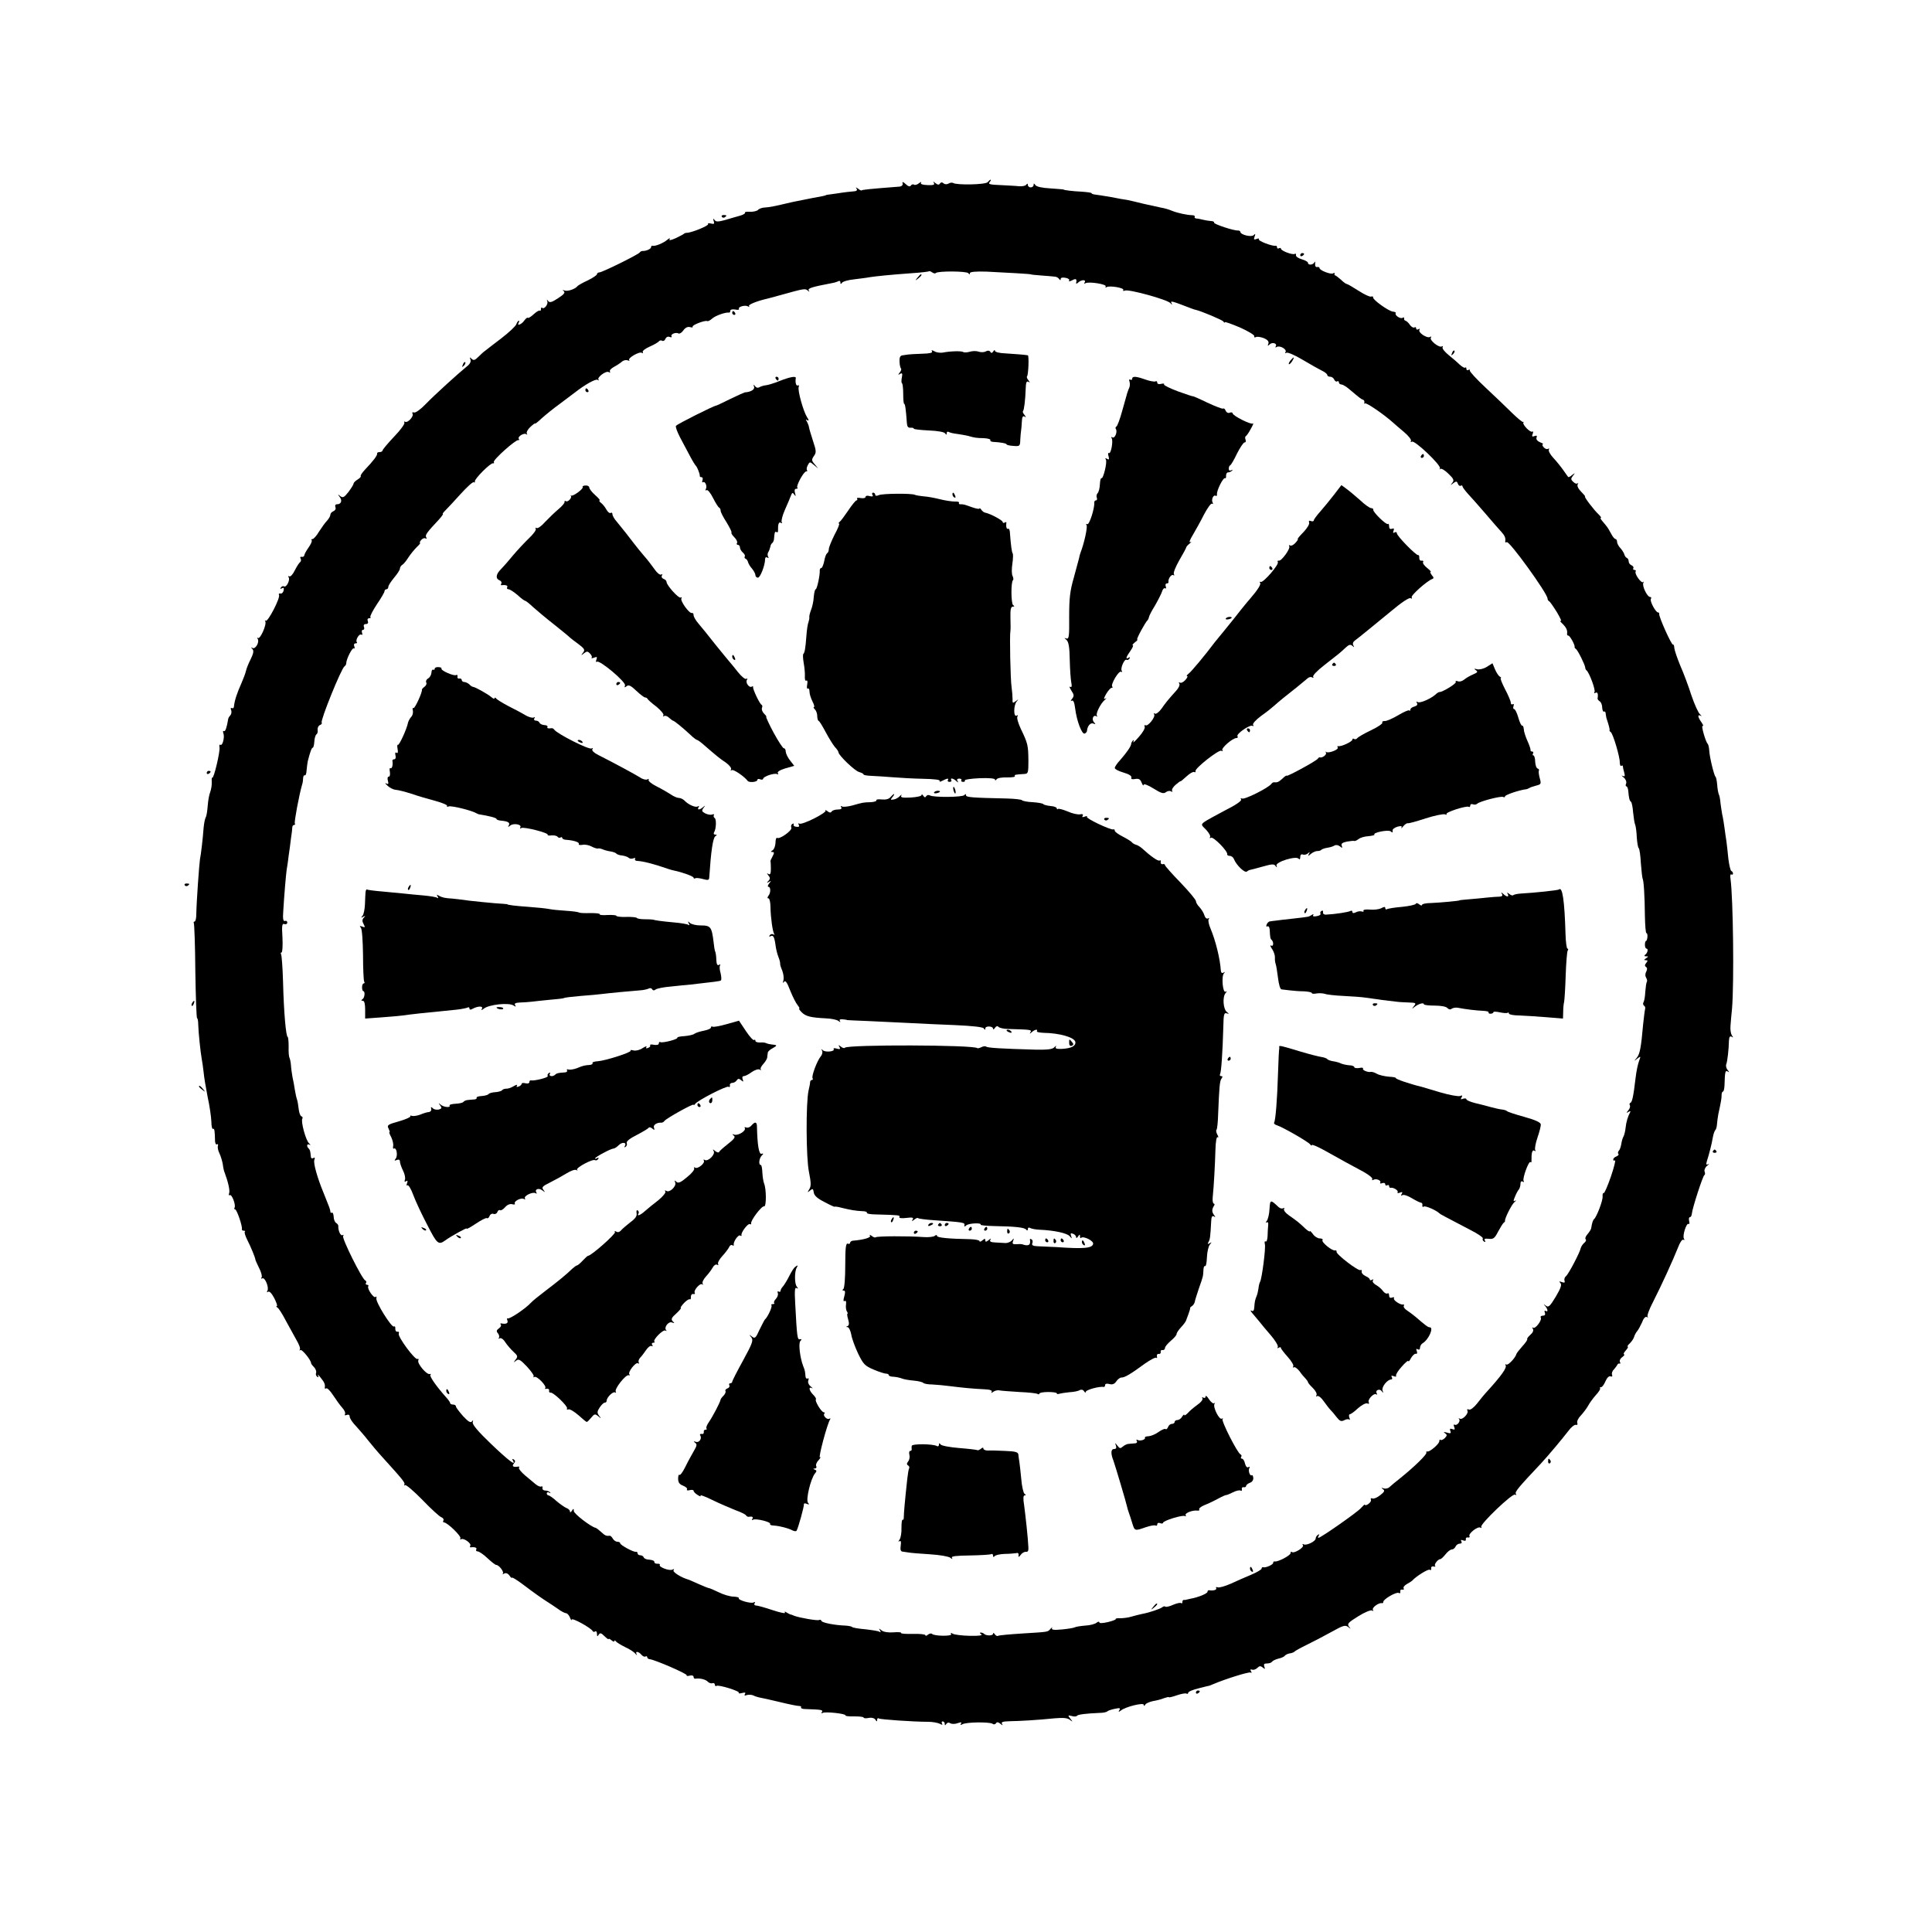 <?xml version="1.0" standalone="no"?>
<!DOCTYPE svg PUBLIC "-//W3C//DTD SVG 20010904//EN"
 "http://www.w3.org/TR/2001/REC-SVG-20010904/DTD/svg10.dtd">
<svg version="1.0" xmlns="http://www.w3.org/2000/svg"
 width="1000pt" height="1000pt" viewBox="0 0 1000 1000"
 preserveAspectRatio="xMidYMid meet">
<g transform="translate(0,1000) scale(0.1,-0.1)"
fill="#000000" stroke="none">
<path d="M5112 9057 c-11 -13 -160 -16 -179 -4 -5 3 -15 2 -23 -3 -9 -5 -19
-5 -26 1 -8 7 -14 6 -19 -1 -5 -8 -11 -7 -23 2 -12 10 -14 10 -8 1 5 -10 -3
-12 -33 -11 -26 1 -38 5 -34 12 4 6 -1 5 -10 -2 -9 -8 -21 -11 -26 -8 -5 4
-13 1 -16 -4 -5 -8 -14 -5 -27 7 -14 13 -19 14 -16 3 2 -8 -5 -15 -17 -16
-158 -12 -190 -16 -194 -19 -2 -3 -11 1 -19 8 -13 9 -14 9 -8 0 5 -9 -1 -13
-21 -14 -15 -1 -39 -4 -53 -6 -14 -2 -38 -6 -55 -8 -16 -2 -30 -4 -30 -5 0 -2
-24 -7 -70 -15 -22 -4 -67 -13 -100 -20 -107 -25 -120 -27 -145 -29 -14 0 -31
-6 -37 -13 -7 -6 -26 -10 -42 -9 -16 1 -28 -1 -25 -5 2 -4 -8 -10 -24 -15 -15
-4 -29 -8 -32 -9 -82 -25 -93 -26 -102 -13 -7 9 -8 8 -4 -6 5 -15 2 -17 -14
-13 -11 3 -18 1 -15 -3 5 -8 -86 -45 -110 -45 -5 0 -12 -2 -15 -5 -3 -3 -22
-13 -43 -23 -25 -11 -36 -13 -31 -5 4 7 -1 6 -12 -3 -20 -17 -63 -35 -76 -31
-5 1 -8 -2 -8 -7 0 -10 -27 -21 -44 -20 -5 0 -12 -3 -15 -8 -8 -11 -194 -103
-209 -103 -6 0 -12 -4 -12 -9 0 -5 -21 -19 -47 -32 -27 -12 -50 -26 -53 -29
-12 -16 -50 -29 -67 -24 -12 4 -14 3 -5 -3 9 -7 1 -17 -30 -37 -32 -21 -43
-24 -51 -14 -7 10 -8 10 -4 -2 5 -16 -17 -43 -27 -33 -3 4 -6 0 -6 -7 0 -7 -3
-11 -6 -8 -3 3 -17 -5 -31 -18 -14 -13 -28 -22 -31 -19 -3 3 -11 -4 -19 -15
-14 -20 -40 -29 -28 -10 3 6 4 10 0 10 -3 0 -9 -8 -13 -19 -4 -10 -38 -42 -77
-72 -38 -29 -76 -58 -83 -64 -8 -5 -24 -20 -36 -32 -18 -18 -25 -20 -35 -10
-10 9 -11 9 -6 -4 4 -11 -3 -24 -19 -36 -43 -35 -166 -146 -214 -196 -26 -27
-52 -45 -59 -42 -8 3 -11 0 -8 -6 9 -13 -25 -50 -38 -42 -5 3 -7 1 -4 -4 4 -6
-20 -39 -53 -73 -33 -35 -60 -67 -60 -72 0 -4 -7 -8 -15 -8 -8 0 -14 -3 -13
-7 3 -9 -21 -40 -63 -84 -15 -16 -24 -30 -22 -33 3 -2 -4 -11 -16 -18 -12 -7
-21 -17 -21 -21 0 -5 -12 -24 -26 -43 -23 -29 -29 -32 -43 -22 -14 12 -14 11
-3 -4 15 -19 8 -38 -13 -38 -9 0 -12 -6 -9 -15 4 -8 -1 -17 -10 -21 -9 -3 -16
-12 -16 -18 0 -7 -8 -21 -18 -32 -10 -10 -28 -36 -41 -56 -12 -21 -28 -38 -33
-38 -6 0 -8 -3 -5 -6 4 -4 -4 -21 -16 -38 -12 -17 -22 -35 -22 -41 -1 -5 -7
-9 -14 -7 -7 1 -9 -2 -5 -9 3 -6 3 -14 -2 -18 -5 -3 -18 -23 -28 -43 -10 -21
-23 -35 -29 -31 -6 3 -7 1 -3 -5 9 -14 -12 -55 -24 -47 -5 3 -12 0 -16 -6 -5
-8 -3 -9 5 -4 9 5 12 2 9 -11 -2 -11 -10 -18 -17 -16 -7 1 -10 -2 -7 -7 9 -13
-58 -143 -69 -134 -4 5 -5 3 -2 -3 9 -15 -27 -96 -38 -86 -5 4 -5 1 -1 -5 10
-17 -12 -55 -27 -47 -9 5 -9 4 -1 -5 9 -9 6 -23 -9 -54 -12 -23 -22 -50 -24
-60 -2 -10 -12 -37 -22 -60 -26 -58 -37 -94 -40 -123 0 -8 -5 -12 -11 -9 -6 3
-7 -1 -4 -10 4 -8 2 -21 -4 -28 -6 -6 -11 -15 -11 -19 -7 -43 -15 -67 -22 -62
-5 3 -6 -2 -3 -11 8 -20 -4 -67 -15 -60 -5 3 -7 -3 -5 -12 5 -20 -30 -166 -37
-158 -3 2 -4 -8 -3 -23 1 -15 -3 -38 -8 -52 -6 -14 -11 -46 -13 -72 -2 -26 -6
-52 -10 -58 -4 -7 -9 -31 -11 -54 -5 -66 -14 -139 -19 -164 -4 -25 -18 -220
-19 -284 0 -21 -4 -38 -9 -38 -4 0 -6 -3 -4 -7 3 -5 7 -117 8 -250 2 -134 6
-243 9 -243 3 0 6 -15 6 -32 1 -42 12 -146 18 -178 3 -14 7 -45 10 -70 2 -25
12 -83 21 -129 10 -45 18 -102 19 -126 0 -24 4 -41 9 -38 7 4 9 -11 10 -64 1
-12 5 -19 10 -16 5 3 7 0 5 -8 -3 -8 1 -25 8 -39 7 -15 14 -39 17 -55 2 -17 6
-37 10 -45 18 -48 28 -93 23 -106 -3 -8 -2 -13 3 -10 11 7 33 -52 25 -65 -3
-5 -1 -9 3 -9 9 0 39 -89 35 -102 -1 -5 3 -8 10 -8 6 0 9 -3 5 -6 -3 -3 3 -22
13 -42 18 -35 41 -91 42 -102 0 -3 9 -22 19 -43 11 -21 17 -43 13 -49 -4 -6
-3 -8 3 -5 14 9 37 -48 27 -64 -4 -8 -3 -10 4 -5 7 4 19 -9 32 -34 11 -22 17
-40 13 -40 -5 0 -3 -4 3 -8 7 -4 26 -34 43 -67 18 -33 43 -78 55 -100 13 -22
22 -44 18 -50 -3 -5 -2 -7 3 -3 7 7 55 -52 55 -67 0 -4 7 -13 16 -22 8 -9 13
-22 10 -29 -3 -7 0 -16 6 -20 7 -5 8 -2 4 7 -4 8 2 3 13 -11 20 -24 25 -36 22
-53 -1 -5 3 -6 8 -3 4 3 21 -13 36 -37 15 -23 36 -52 47 -64 11 -12 17 -26 14
-32 -4 -7 -1 -8 8 -5 10 4 16 1 16 -9 0 -8 15 -31 33 -49 17 -19 46 -52 62
-73 17 -21 50 -61 75 -88 106 -117 118 -132 113 -141 -3 -5 -2 -6 4 -3 5 3 45
-31 90 -77 44 -46 88 -86 97 -89 10 -4 14 -11 11 -17 -3 -5 -2 -10 3 -10 17 0
92 -72 85 -83 -3 -5 -2 -7 4 -4 13 8 55 -22 47 -34 -3 -5 -2 -9 3 -8 20 3 34
-2 28 -11 -3 -5 0 -10 7 -10 8 0 31 -16 51 -35 20 -19 41 -35 45 -35 15 0 42
-36 35 -45 -5 -4 -2 -5 6 0 9 5 19 2 28 -10 7 -11 13 -15 13 -11 0 4 26 -12
58 -36 55 -42 98 -72 131 -93 9 -5 30 -20 48 -32 17 -13 37 -23 43 -23 6 0 15
-10 20 -22 5 -13 9 -18 9 -11 1 12 102 -44 109 -60 2 -4 8 -5 13 -1 5 3 9 -3
9 -13 0 -14 2 -15 9 -4 7 11 13 9 30 -8 11 -11 21 -18 21 -15 0 4 7 1 15 -6 8
-7 15 -9 15 -4 0 5 4 4 8 -2 4 -5 25 -18 47 -29 22 -10 46 -25 53 -34 8 -9 11
-10 7 -3 -9 17 10 15 25 -3 7 -8 16 -12 21 -9 5 3 9 1 9 -4 0 -5 6 -9 13 -10
25 -2 196 -76 191 -83 -2 -4 5 -5 16 -2 11 3 20 0 20 -6 0 -6 3 -10 8 -10 23
4 52 -3 64 -14 7 -8 19 -12 26 -9 6 2 12 -1 12 -8 0 -6 4 -9 9 -6 11 7 124
-28 115 -36 -3 -4 4 -4 17 -1 15 4 20 3 15 -5 -5 -8 -2 -10 8 -6 9 3 24 3 34
-1 9 -5 26 -10 37 -12 11 -2 57 -12 102 -23 45 -11 89 -20 98 -20 9 0 14 -3
11 -8 -2 -4 8 -8 22 -8 86 -3 93 -4 86 -16 -4 -6 -3 -8 4 -4 13 8 123 -4 118
-13 -2 -3 18 -6 45 -5 27 0 49 -2 49 -6 0 -4 12 -5 26 -2 16 3 30 -1 35 -9 7
-11 9 -11 9 -1 0 7 4 11 9 7 10 -5 177 -17 256 -17 22 0 48 -5 59 -10 13 -7
16 -7 12 1 -4 6 -2 11 3 11 6 0 11 -6 11 -12 0 -10 2 -10 8 -1 5 7 13 9 21 3
8 -4 25 -4 38 1 18 6 22 6 17 -3 -5 -7 -3 -8 7 -3 18 12 141 13 156 3 6 -5 14
-4 18 2 5 8 11 7 23 -2 12 -10 14 -10 8 0 -5 9 5 12 41 13 56 1 142 6 231 15
45 4 68 2 80 -8 16 -12 16 -11 2 6 -14 18 -13 19 7 14 13 -4 25 -3 27 1 5 7
47 12 116 15 19 0 37 4 40 7 3 4 20 10 39 14 27 6 32 4 25 -6 -6 -11 -5 -12 7
-3 24 20 119 43 119 30 0 -8 3 -7 8 1 4 7 22 14 39 18 18 3 43 9 57 15 15 5
26 8 26 5 0 -2 18 2 41 10 23 8 45 12 50 9 5 -3 9 -1 9 4 0 6 24 16 53 23 28
7 54 14 57 14 3 1 12 5 20 8 63 27 185 65 193 60 6 -4 7 -1 2 7 -5 8 -3 11 6
8 8 -3 20 2 27 9 11 11 17 11 28 2 12 -10 13 -9 8 5 -4 12 -1 16 14 16 12 0
23 4 26 9 3 5 18 12 33 16 15 3 30 10 33 15 3 4 14 10 25 12 11 1 22 6 25 9 3
4 32 20 65 36 33 16 90 46 128 67 59 33 70 36 85 25 15 -12 16 -12 4 2 -10 14
-4 21 48 53 33 21 65 34 72 30 7 -4 8 -3 4 4 -6 11 31 38 47 34 4 -1 7 2 7 7
0 14 68 53 80 46 6 -4 9 -1 8 7 -2 7 3 12 10 10 8 -1 11 2 7 7 -3 6 5 15 17
22 13 7 25 15 28 18 18 21 82 61 90 56 6 -4 9 -1 8 7 -2 7 4 12 12 10 8 -2 12
-1 8 3 -7 7 15 35 27 35 4 0 16 11 27 25 11 14 25 25 33 25 7 0 15 7 19 15 3
8 13 15 21 15 10 0 13 5 9 12 -5 8 -2 9 9 5 10 -4 16 -2 14 6 -1 7 4 11 11 9
8 -1 11 2 8 7 -8 12 43 53 57 44 5 -3 7 -2 4 4 -8 13 161 175 175 167 6 -4 8
-3 4 4 -6 10 12 32 129 156 39 42 111 128 144 171 14 19 31 32 38 30 7 -2 10
2 7 10 -3 8 5 25 18 38 12 13 29 35 37 49 7 14 26 40 41 57 15 16 25 32 22 35
-3 3 -1 6 5 6 6 0 16 14 23 31 8 18 18 28 26 25 8 -3 11 0 8 8 -3 7 1 20 9 27
7 8 15 19 18 24 2 6 8 9 12 7 5 -1 5 2 2 8 -4 6 1 18 11 25 11 8 15 15 10 15
-5 0 -1 9 9 20 10 11 14 20 10 20 -4 0 1 8 11 17 10 10 20 25 22 33 2 8 9 22
16 30 7 8 18 30 26 47 7 20 17 30 24 26 6 -3 8 -3 4 2 -4 4 8 38 27 74 43 84
106 222 130 283 10 27 22 45 28 41 6 -3 7 -1 3 6 -9 14 13 83 24 76 4 -3 6 4
3 15 -3 11 -1 20 4 20 5 0 9 8 10 18 2 27 57 197 65 200 4 2 4 10 1 18 -3 8 3
22 13 30 11 9 13 12 5 8 -10 -5 -11 -1 -6 17 11 33 25 88 31 124 3 17 9 32 12
35 4 3 8 16 9 30 1 14 4 37 7 53 15 69 17 83 17 100 0 9 3 17 7 17 4 0 7 15 8
32 2 72 4 79 17 72 9 -6 9 -4 -1 8 -7 8 -10 22 -7 29 6 15 13 77 14 122 1 20
5 26 14 21 9 -6 9 -4 1 7 -5 8 -9 30 -7 49 1 19 5 60 8 90 11 133 6 569 -8
672 -3 15 0 25 4 22 5 -3 9 -1 9 5 0 5 -4 11 -9 13 -4 2 -11 30 -15 63 -3 33
-8 74 -10 90 -3 17 -7 48 -10 70 -3 22 -8 54 -12 70 -3 17 -7 44 -9 60 -1 17
-5 37 -9 45 -3 8 -7 31 -8 50 -2 19 -5 37 -9 40 -7 7 -30 99 -32 135 -1 17 -5
32 -8 35 -11 10 -36 99 -26 93 6 -3 3 4 -6 18 -20 28 -22 43 -4 34 6 -4 5 -1
-3 7 -9 7 -29 51 -45 98 -15 47 -41 117 -58 155 -16 39 -30 80 -31 92 0 11 -4
19 -7 17 -7 -4 -75 147 -71 159 1 4 -2 7 -6 7 -12 0 -44 59 -37 70 3 6 2 10
-4 10 -15 0 -43 58 -35 73 4 7 3 9 -1 4 -10 -8 -46 43 -39 55 3 4 0 8 -6 8 -6
0 -9 4 -6 9 3 5 -1 11 -9 15 -8 3 -15 12 -15 20 0 8 -4 16 -9 18 -5 2 -11 9
-13 17 -2 8 -11 23 -20 33 -10 10 -18 25 -18 33 0 8 -4 15 -8 15 -5 0 -15 12
-23 28 -8 15 -18 32 -24 39 -5 7 -16 19 -23 28 -7 8 -10 15 -6 15 4 0 -2 8
-12 18 -23 21 -77 92 -70 92 3 0 -6 11 -20 25 -15 15 -22 30 -18 38 4 6 4 9
-1 5 -4 -4 -14 0 -22 8 -13 12 -13 17 -1 32 12 15 11 16 -5 3 -9 -8 -19 -12
-20 -10 -2 2 -13 18 -25 35 -12 17 -35 46 -52 64 -16 17 -27 37 -23 43 3 5 1
7 -4 4 -6 -4 -16 0 -23 8 -7 8 -9 15 -4 16 5 0 -2 5 -15 10 -14 6 -21 15 -18
24 4 10 1 12 -10 8 -13 -5 -15 -2 -10 11 4 9 3 15 -2 12 -10 -7 -53 38 -46 47
3 4 2 5 -1 3 -3 -3 -29 19 -58 47 -29 29 -90 87 -137 131 -46 43 -83 83 -81
88 1 5 -2 7 -8 3 -5 -3 -10 -1 -10 6 0 7 -3 10 -6 6 -3 -3 -16 4 -29 16 -12
12 -39 35 -59 51 -19 16 -33 33 -29 39 3 6 1 7 -4 4 -14 -9 -65 32 -57 45 4 7
2 8 -4 4 -15 -9 -64 23 -55 37 3 6 1 7 -5 3 -7 -4 -12 -2 -12 4 0 6 -4 9 -9 5
-5 -3 -16 3 -23 13 -7 11 -17 20 -23 22 -5 1 -9 6 -7 12 1 5 -2 7 -8 3 -12 -7
-42 13 -36 24 3 4 -4 7 -14 8 -22 2 -106 62 -103 74 2 4 -3 6 -10 4 -6 -3 -36
11 -65 30 -30 19 -57 35 -61 35 -4 0 -18 10 -31 23 -14 12 -27 22 -30 22 -3 0
-4 4 -2 8 1 5 -2 6 -8 2 -12 -7 -70 16 -70 27 0 5 -6 7 -12 6 -8 -2 -12 5 -11
17 1 11 0 14 -3 8 -7 -15 -34 -17 -34 -3 0 5 -15 13 -32 18 -18 5 -32 15 -30
21 1 7 -1 10 -6 7 -12 -7 -72 16 -72 27 0 4 -4 5 -10 2 -5 -3 -10 -1 -10 4 0
6 -3 10 -7 9 -16 -4 -92 25 -87 33 3 5 -3 6 -12 2 -14 -5 -16 -3 -10 13 5 14
4 16 -5 7 -12 -12 -69 2 -69 17 0 4 -6 7 -12 7 -21 -2 -129 34 -124 41 2 4 -6
8 -17 8 -12 1 -31 4 -42 7 -11 3 -26 6 -33 6 -7 1 -11 5 -8 9 2 4 -3 8 -12 8
-29 1 -76 11 -106 23 -16 7 -41 14 -55 16 -14 3 -55 12 -91 20 -36 9 -74 18
-85 20 -11 1 -49 8 -84 15 -36 6 -73 12 -83 13 -10 1 -18 4 -18 7 0 3 -24 6
-53 8 -44 2 -92 8 -92 11 0 1 -31 3 -69 6 -42 2 -72 9 -77 17 -7 10 -9 10 -9
1 0 -7 -7 -13 -15 -13 -8 0 -15 6 -15 13 0 8 -3 8 -8 1 -4 -6 -20 -9 -37 -8
-16 2 -60 4 -97 6 -54 2 -65 5 -56 15 6 7 8 13 5 13 -2 0 -9 -6 -15 -13z
m-268 -470 c11 11 160 10 168 -1 6 -8 8 -8 8 0 0 7 29 10 88 8 103 -5 227 -12
227 -14 0 -1 25 -4 55 -6 30 -2 62 -5 70 -6 8 0 18 -6 22 -12 6 -8 8 -8 8 0 0
7 10 9 25 6 14 -2 22 -9 19 -14 -4 -6 3 -5 15 1 20 11 26 8 21 -14 -1 -5 4 -4
11 3 16 15 43 16 33 0 -4 -7 -3 -8 4 -4 17 10 113 -5 105 -17 -3 -6 -1 -7 5
-3 15 9 93 -4 86 -15 -3 -5 1 -6 9 -3 21 8 220 -47 235 -65 8 -9 11 -10 7 -3
-9 17 -6 17 100 -24 11 -4 22 -8 25 -8 27 -6 137 -52 142 -60 4 -6 8 -8 8 -4
0 4 35 -9 78 -27 42 -19 76 -39 74 -45 -1 -7 2 -8 8 -5 6 4 25 1 41 -5 21 -9
28 -18 24 -29 -5 -12 -3 -13 6 -4 14 14 42 6 32 -10 -3 -6 -1 -7 5 -3 16 10
54 -12 46 -26 -4 -7 -3 -8 4 -4 7 4 44 -12 84 -36 40 -24 85 -49 101 -57 15
-7 27 -17 27 -22 0 -5 7 -9 15 -9 9 0 18 -7 21 -15 4 -8 10 -12 15 -9 5 3 9 0
9 -5 0 -6 6 -11 13 -11 6 0 24 -10 39 -23 56 -47 63 -53 73 -56 6 -2 8 -8 7
-15 -2 -6 0 -8 3 -4 6 6 96 -55 145 -99 8 -7 34 -30 57 -49 24 -20 40 -41 36
-47 -3 -6 -1 -7 5 -3 14 9 153 -123 145 -138 -3 -6 -2 -8 2 -3 5 4 24 -7 42
-25 27 -26 31 -34 20 -47 -11 -14 -10 -14 5 -2 15 11 19 11 24 -3 3 -9 10 -13
15 -10 5 3 9 1 9 -4 0 -4 13 -21 28 -38 15 -16 57 -63 92 -104 35 -41 72 -84
82 -94 17 -19 22 -31 19 -49 -1 -5 3 -6 8 -3 13 8 211 -266 211 -292 0 -6 4
-12 8 -14 4 -1 22 -27 40 -56 18 -30 27 -50 20 -46 -7 4 -3 -3 10 -15 20 -20
26 -34 23 -53 0 -5 3 -8 7 -8 8 0 36 -51 32 -59 -1 -2 2 -7 7 -10 10 -7 47
-82 48 -96 0 -5 3 -12 7 -15 14 -11 48 -102 41 -112 -3 -7 -1 -8 5 -4 11 6 15
-5 11 -30 0 -4 5 -10 11 -14 7 -4 13 -19 13 -33 1 -14 5 -23 10 -20 4 2 8 -3
8 -11 1 -9 3 -19 4 -23 12 -36 18 -59 16 -62 -2 -2 1 -7 6 -10 12 -8 48 -130
47 -158 0 -12 4 -20 8 -17 4 3 8 2 8 -3 0 -4 3 -19 7 -32 5 -19 3 -22 -8 -17
-8 4 -6 1 5 -8 10 -8 16 -22 13 -31 -4 -8 -3 -15 1 -15 4 0 9 -11 10 -25 3
-36 6 -49 14 -55 4 -3 9 -28 11 -55 3 -28 7 -57 11 -65 3 -8 7 -37 8 -65 2
-27 6 -52 10 -55 4 -3 9 -38 11 -77 3 -39 7 -75 9 -80 6 -11 11 -88 12 -195 1
-49 4 -88 8 -88 4 0 6 -9 5 -20 -1 -11 -4 -20 -7 -20 -3 0 -6 -9 -6 -20 0 -11
4 -20 8 -20 11 0 6 -23 -7 -32 -6 -5 -4 -8 5 -8 13 0 13 -1 0 -10 -12 -8 -12
-10 -1 -10 10 0 11 -3 2 -14 -8 -10 -9 -16 -1 -21 6 -4 7 -12 1 -24 -6 -10 -6
-23 -1 -31 5 -8 7 -18 4 -22 -3 -4 -6 -27 -8 -51 -1 -23 -5 -48 -9 -54 -4 -6
-3 -14 2 -18 6 -3 8 -11 6 -18 -2 -7 -6 -41 -10 -77 -11 -124 -17 -155 -33
-175 -16 -19 -16 -19 2 -5 18 14 19 13 12 -5 -9 -23 -16 -58 -21 -100 -10 -87
-17 -120 -26 -123 -5 -2 -6 -8 -3 -13 3 -6 0 -17 -8 -26 -11 -14 -11 -16 1 -8
8 5 12 4 9 -1 -12 -22 -21 -51 -24 -82 -2 -18 -7 -38 -11 -45 -4 -6 -9 -23
-11 -37 -2 -13 -7 -30 -13 -36 -5 -6 -6 -14 -2 -17 3 -4 -2 -9 -11 -13 -9 -3
-16 -10 -16 -16 0 -5 4 -7 9 -4 5 4 -4 -34 -21 -84 -17 -49 -34 -88 -37 -85
-4 2 -7 -6 -6 -18 2 -21 -31 -106 -44 -117 -6 -5 -11 -20 -15 -47 -1 -7 -10
-20 -19 -31 -9 -10 -14 -22 -10 -26 5 -4 1 -13 -7 -19 -8 -7 -16 -19 -18 -27
-5 -24 -63 -134 -76 -145 -7 -5 -11 -16 -8 -24 3 -10 0 -12 -14 -7 -14 5 -16
4 -8 -4 9 -9 3 -27 -23 -71 -31 -51 -38 -58 -52 -47 -13 10 -14 10 -3 -2 14
-17 16 -34 2 -25 -6 3 -7 -1 -4 -9 4 -11 0 -16 -11 -16 -9 0 -13 -5 -10 -10 8
-13 -30 -62 -40 -52 -5 4 -5 1 -1 -6 5 -8 0 -20 -13 -31 -11 -10 -19 -20 -16
-23 2 -2 -9 -19 -25 -36 -16 -18 -30 -36 -31 -40 -5 -20 -43 -60 -52 -55 -6 3
-7 2 -4 -4 8 -12 -23 -55 -94 -133 -15 -16 -39 -45 -54 -65 -17 -21 -34 -34
-42 -31 -8 4 -11 1 -8 -5 9 -14 -25 -50 -39 -42 -6 3 -8 3 -4 -2 10 -10 -11
-37 -23 -29 -5 3 -6 -3 -2 -12 5 -13 3 -16 -10 -11 -12 4 -14 2 -10 -10 5 -12
1 -14 -18 -8 -17 4 -20 4 -10 -3 12 -9 12 -12 -1 -26 -9 -8 -18 -12 -22 -9 -3
4 -6 1 -6 -6 0 -15 -50 -57 -62 -54 -5 2 -7 -1 -5 -6 2 -10 -60 -71 -133 -130
-25 -20 -51 -41 -58 -48 -7 -7 -20 -10 -30 -7 -13 5 -14 4 -4 -4 11 -7 8 -14
-14 -31 -15 -12 -33 -20 -40 -17 -8 3 -11 0 -8 -8 4 -11 -28 -35 -32 -24 -1 2
-10 -7 -20 -18 -18 -21 -208 -154 -220 -154 -3 0 -2 5 2 12 4 7 3 8 -4 4 -7
-4 -12 -13 -12 -19 0 -15 -49 -39 -63 -30 -6 3 -7 1 -3 -5 7 -12 -47 -45 -58
-35 -3 4 -6 1 -6 -6 0 -12 -67 -47 -82 -43 -5 1 -8 -2 -8 -7 0 -10 -39 -27
-52 -23 -5 1 -8 -2 -8 -7 0 -5 -24 -19 -52 -31 -29 -12 -77 -33 -107 -47 -30
-13 -60 -22 -68 -19 -8 3 -11 1 -8 -4 5 -9 -15 -15 -37 -11 -5 0 -8 -3 -8 -8
0 -9 -48 -29 -88 -36 -9 -2 -19 -4 -22 -5 -3 -1 -8 -2 -12 -1 -5 0 -8 -4 -8
-11 0 -6 -3 -9 -6 -6 -3 4 -22 0 -41 -8 -19 -9 -38 -13 -41 -10 -3 3 -10 2
-16 -3 -12 -9 -67 -28 -106 -35 -14 -3 -38 -9 -55 -14 -16 -5 -42 -8 -57 -8
-14 1 -25 -1 -23 -4 2 -3 -16 -10 -41 -16 -27 -6 -44 -7 -44 -1 0 5 -6 4 -14
-2 -8 -7 -35 -14 -59 -15 -24 -2 -49 -6 -54 -9 -5 -3 -35 -8 -66 -11 -43 -4
-56 -2 -52 7 4 7 1 5 -7 -3 -16 -18 -6 -16 -148 -25 -63 -4 -119 -9 -124 -12
-4 -3 -12 1 -17 8 -5 8 -9 9 -9 3 0 -11 -35 -12 -46 -1 -4 4 -12 7 -18 7 -6 0
-5 -4 3 -9 9 -6 -12 -9 -60 -8 -41 1 -80 6 -88 11 -9 6 -12 5 -8 -2 8 -12 -87
-11 -99 1 -4 4 -13 2 -21 -4 -7 -6 -13 -8 -13 -3 0 5 -29 8 -65 7 -36 -1 -64
1 -61 5 2 4 -16 5 -40 3 -27 -2 -51 2 -61 10 -14 12 -16 12 -8 0 5 -9 4 -12
-3 -7 -6 4 -39 9 -74 13 -35 3 -65 8 -68 12 -3 3 -18 6 -35 7 -56 2 -120 15
-123 24 -2 6 -7 8 -12 5 -8 -5 -101 11 -130 22 -8 4 -17 7 -20 7 -3 1 -11 5
-19 10 -9 6 -12 5 -8 -1 4 -6 -25 0 -64 13 -39 13 -78 24 -86 24 -8 0 -11 5
-7 12 4 7 3 8 -5 4 -13 -8 -83 12 -77 22 2 4 -10 7 -27 8 -18 0 -52 10 -76 22
-25 12 -48 22 -52 22 -3 0 -28 10 -55 22 -27 12 -51 23 -54 23 -34 10 -79 38
-74 47 5 7 3 8 -5 4 -14 -9 -73 13 -66 24 3 4 -3 7 -13 6 -9 0 -16 4 -15 9 1
6 -11 11 -25 12 -15 0 -28 6 -30 12 -2 6 -10 11 -18 11 -8 0 -14 5 -14 10 0 6
-4 9 -8 8 -11 -4 -82 35 -82 44 0 5 -7 8 -15 8 -7 0 -18 7 -23 16 -5 9 -12 15
-15 15 -18 -2 -25 0 -45 19 -12 11 -25 21 -29 22 -23 4 -113 73 -113 87 0 14
-2 14 -10 1 -6 -9 -10 -10 -10 -3 0 6 -8 14 -17 17 -10 4 -33 20 -52 36 -18
17 -38 30 -42 30 -5 0 -9 5 -9 11 0 5 6 7 13 3 7 -4 8 -3 4 2 -5 5 -16 9 -25
9 -9 0 -16 6 -14 13 1 8 -2 11 -6 8 -5 -3 -18 2 -30 12 -11 9 -36 30 -55 46
-20 17 -33 34 -31 38 3 5 2 8 -3 7 -26 -4 -35 1 -24 15 9 11 9 16 0 22 -8 4
-9 3 -5 -4 21 -35 -23 -1 -112 84 -69 66 -99 102 -95 113 3 11 2 12 -4 4 -7
-9 -19 -2 -46 27 -20 23 -37 45 -37 50 0 6 -7 10 -15 10 -8 0 -15 3 -15 8 0 4
-10 18 -23 32 -49 55 -86 108 -79 114 4 4 2 6 -4 4 -16 -4 -65 54 -59 70 3 7
1 11 -4 8 -12 -8 -103 115 -97 131 3 7 0 12 -7 10 -7 -1 -11 6 -11 15 1 10 -2
15 -7 12 -12 -7 -95 126 -91 146 2 8 0 12 -4 7 -9 -9 -45 43 -38 55 3 4 0 8
-6 8 -6 0 -9 4 -6 9 4 5 2 11 -3 13 -16 5 -122 218 -115 230 4 6 3 8 -3 5 -10
-6 -23 23 -22 47 1 5 -5 12 -11 16 -7 4 -13 19 -13 33 -1 14 -5 23 -10 20 -4
-2 -7 0 -7 6 0 5 -5 22 -12 38 -6 15 -12 30 -13 33 -1 3 -6 16 -12 30 -31 75
-52 151 -46 166 4 12 3 15 -5 10 -7 -4 -13 -1 -13 8 -3 29 -4 34 -12 42 -12
12 -8 26 5 19 7 -4 6 -1 -2 7 -17 14 -44 114 -35 128 3 5 1 10 -5 12 -6 2 -12
19 -14 38 -2 19 -6 42 -9 50 -3 8 -8 31 -11 50 -3 19 -8 49 -12 65 -3 17 -7
44 -8 61 -1 16 -5 34 -8 40 -3 5 -5 30 -4 57 0 26 -2 48 -5 50 -9 3 -20 127
-24 285 -2 73 -7 137 -10 142 -3 6 -2 10 2 10 5 0 7 34 5 77 -4 63 -2 75 10
70 8 -3 15 1 15 8 0 7 -6 11 -12 8 -9 -3 -12 11 -9 49 5 84 14 191 18 218 3
14 7 45 10 70 4 25 9 65 12 90 4 25 7 51 7 58 0 6 4 12 9 12 5 0 7 4 4 8 -4 7
22 147 38 202 3 8 5 23 5 33 1 10 4 16 9 14 4 -3 8 9 9 27 2 17 4 38 6 46 12
47 20 70 26 70 3 0 7 14 8 32 1 17 6 34 11 37 5 3 8 14 6 24 -1 10 4 21 12 24
8 3 12 9 9 13 -7 12 101 279 118 291 5 3 9 10 9 15 0 22 31 83 39 78 5 -3 6 2
3 10 -4 10 -1 16 7 16 7 0 9 3 6 6 -9 10 12 46 23 39 6 -3 7 1 4 9 -3 9 -1 16
5 16 6 0 8 7 5 15 -4 9 0 15 10 15 10 0 13 6 10 15 -4 8 -1 15 7 15 7 0 10 3
6 6 -3 4 12 33 33 65 22 32 40 63 40 68 0 6 5 11 10 11 6 0 10 6 10 13 0 6 14
28 30 47 16 19 30 40 30 47 0 7 6 16 13 20 7 4 21 22 31 38 11 17 30 40 43 53
13 12 21 22 17 22 -3 0 -1 7 6 15 7 8 17 12 23 8 6 -3 7 -1 3 6 -7 11 3 25 66
92 14 16 24 29 20 29 -3 0 3 8 14 19 10 10 46 48 78 84 33 36 63 64 68 61 5
-3 7 -1 6 4 -4 12 82 98 94 94 5 -1 7 1 4 6 -6 11 114 118 127 114 5 -1 6 2 2
7 -7 12 29 33 40 23 5 -4 5 -2 2 4 -4 6 5 22 18 34 14 13 25 21 25 18 0 -3 15
9 34 27 19 17 63 53 98 78 34 26 68 51 73 55 51 40 107 72 118 66 6 -4 9 -4 5
1 -10 11 39 48 53 39 7 -4 9 -3 6 3 -4 5 6 16 21 24 15 8 33 20 41 27 7 7 21
10 29 7 9 -3 13 -3 9 1 -10 10 52 46 65 38 6 -4 8 -3 5 3 -4 6 13 19 36 29 23
10 45 23 48 28 4 4 11 6 17 2 5 -3 13 1 16 10 4 9 13 14 22 10 8 -3 13 -2 10
3 -7 11 22 23 36 15 5 -3 17 4 25 16 10 14 22 20 34 17 11 -3 17 -2 14 2 -5 8
65 35 76 29 4 -2 15 4 25 13 18 16 71 34 87 31 4 -1 7 3 7 9 0 7 10 9 25 7 13
-3 22 -2 20 3 -7 11 32 22 47 13 7 -4 9 -3 5 1 -7 8 41 27 98 40 11 3 43 11
70 19 115 32 123 34 136 22 9 -8 10 -8 5 1 -6 11 17 18 122 38 12 2 27 7 32
10 6 3 10 0 10 -7 0 -9 2 -10 8 -2 4 7 32 15 62 18 30 4 66 8 80 11 31 5 108
13 220 21 47 3 87 8 89 10 2 2 9 -1 16 -6 7 -5 15 -7 19 -3z"/>
<path d="M4749 8563 c-13 -16 -12 -17 4 -4 16 13 21 21 13 21 -2 0 -10 -8 -17
-17z"/>
<path d="M3790 8380 c0 -5 5 -10 11 -10 5 0 7 5 4 10 -3 6 -8 10 -11 10 -2 0
-4 -4 -4 -10z"/>
<path d="M4824 8181 c5 -7 -12 -11 -53 -12 -34 -1 -65 -3 -71 -4 -5 -1 -18 -3
-27 -4 -13 -1 -18 -9 -17 -31 0 -17 4 -33 7 -37 4 -3 1 -13 -6 -21 -10 -13 -9
-14 2 -7 11 6 13 2 9 -19 -3 -14 -3 -28 1 -30 3 -2 6 -27 6 -55 0 -28 2 -51 5
-51 5 0 9 -30 14 -100 1 -17 6 -25 19 -24 9 1 17 -1 17 -5 0 -3 35 -7 77 -9
47 -2 80 -8 85 -15 6 -9 8 -9 8 1 0 7 5 10 11 6 7 -4 26 -8 43 -10 17 -2 42
-7 56 -10 36 -10 41 -11 83 -12 21 -1 36 -6 33 -10 -2 -4 3 -8 12 -9 42 -2 72
-8 72 -13 0 -3 16 -7 35 -8 34 -3 35 -1 36 33 1 19 3 40 4 45 1 6 3 26 4 46 1
25 5 33 14 28 9 -6 9 -5 0 8 -7 8 -11 17 -8 20 6 6 12 59 14 116 1 32 4 41 14
36 9 -6 9 -5 0 8 -7 8 -10 17 -7 20 7 8 11 108 4 109 -15 3 -71 7 -117 10 -30
1 -53 7 -53 13 0 6 -4 5 -9 -3 -6 -9 -11 -10 -15 -2 -5 7 -13 8 -24 2 -9 -5
-26 -5 -37 -1 -11 4 -32 4 -47 -1 -14 -4 -29 -4 -33 -1 -6 6 -66 5 -105 -3
-12 -2 -32 0 -42 6 -15 8 -19 8 -14 0z"/>
<path d="M6680 8135 c-7 -9 -11 -17 -9 -20 3 -2 10 5 17 15 14 24 10 26 -8 5z"/>
<path d="M4015 8040 c3 -5 8 -10 11 -10 2 0 4 5 4 10 0 6 -5 10 -11 10 -5 0
-7 -4 -4 -10z"/>
<path d="M4035 8028 c-27 -11 -59 -21 -70 -22 -12 -1 -27 -6 -34 -10 -8 -5
-17 -3 -23 5 -8 11 -9 11 -5 -3 5 -14 -17 -27 -48 -29 -2 0 -36 -15 -75 -34
-38 -19 -72 -35 -75 -35 -10 0 -200 -95 -206 -104 -4 -4 6 -31 21 -60 15 -28
38 -71 51 -96 13 -25 27 -47 30 -50 8 -7 22 -44 21 -52 -1 -5 3 -8 9 -8 6 0 8
-7 5 -16 -3 -8 -2 -13 3 -10 11 7 23 -22 14 -36 -3 -6 -2 -8 4 -5 6 4 21 -15
34 -41 13 -26 27 -48 32 -50 4 -2 7 -9 7 -16 0 -7 14 -34 31 -60 16 -27 28
-50 25 -53 -2 -3 4 -13 15 -24 11 -11 17 -24 14 -29 -4 -6 -1 -10 4 -10 6 0
11 -6 11 -14 0 -7 7 -19 15 -26 8 -7 13 -16 10 -20 -3 -5 -1 -10 4 -12 5 -1
11 -10 13 -18 2 -8 11 -23 21 -34 9 -11 17 -26 17 -33 0 -7 6 -13 13 -13 12 0
37 64 37 95 0 10 5 13 12 9 7 -4 8 -3 4 4 -4 7 -4 18 1 25 4 6 8 18 10 26 1 8
5 17 10 20 4 3 8 12 9 19 3 38 5 43 13 38 5 -3 9 0 8 7 -1 34 4 48 15 41 6 -4
8 -3 4 4 -3 6 4 35 17 64 13 29 27 62 31 73 6 16 9 17 17 5 8 -11 9 -10 4 8
-4 14 -2 22 6 22 7 0 10 3 6 6 -8 8 33 84 46 84 6 0 7 3 4 6 -3 4 -2 15 4 26
10 19 11 19 32 1 l22 -18 -18 22 c-17 19 -17 24 -4 43 13 18 12 27 -5 78 -10
31 -20 64 -21 72 -1 8 -7 21 -11 29 -7 10 -5 12 3 6 9 -5 8 1 -2 16 -20 33
-49 138 -43 156 3 8 1 11 -4 8 -9 -5 -15 15 -11 38 2 12 -31 6 -84 -15z"/>
<path d="M5860 8039 c0 -5 -4 -7 -10 -4 -6 3 -7 -1 -4 -9 3 -9 3 -24 -1 -33
-9 -21 -7 -13 -36 -118 -12 -44 -26 -82 -31 -83 -4 -2 -6 -8 -2 -13 9 -15 -6
-50 -18 -43 -7 4 -8 2 -4 -4 9 -15 -4 -83 -14 -77 -5 3 -6 -5 -2 -17 4 -16 2
-19 -8 -13 -9 5 -11 4 -6 -4 8 -13 -14 -102 -23 -96 -4 1 -7 -13 -8 -32 -1
-20 -6 -40 -12 -46 -5 -5 -7 -16 -4 -23 3 -8 1 -14 -5 -14 -5 0 -9 -6 -8 -12
2 -29 -26 -118 -37 -111 -6 3 -7 1 -3 -5 6 -10 -12 -93 -31 -142 -3 -8 -7 -22
-8 -30 -2 -8 -14 -53 -27 -100 -20 -69 -24 -107 -24 -203 1 -100 -1 -116 -14
-112 -13 4 -13 4 0 -7 11 -10 16 -37 17 -103 1 -49 5 -103 8 -118 4 -20 2 -26
-6 -22 -6 4 -3 -4 6 -19 15 -22 15 -29 4 -43 -8 -10 -9 -14 -2 -10 8 5 14 -7
18 -40 8 -65 35 -135 49 -130 6 2 11 8 12 13 2 26 18 45 33 39 12 -5 13 -3 4
6 -14 14 -5 41 11 32 6 -3 8 -3 4 2 -9 9 19 65 41 83 9 8 10 10 2 6 -10 -5 -8
2 5 25 10 17 23 31 28 31 5 0 7 3 3 6 -10 10 34 85 46 77 5 -3 7 -1 3 5 -8 13
14 63 25 57 4 -3 11 0 15 6 4 8 3 9 -4 5 -18 -11 -14 3 9 35 11 16 17 29 12
29 -4 0 1 7 11 15 11 8 17 15 12 15 -6 0 41 88 54 100 3 3 6 10 7 16 1 7 15
34 32 61 16 28 32 60 36 72 3 12 11 19 16 16 5 -3 6 1 3 9 -3 9 -1 16 5 16 6
0 10 3 9 8 -3 15 15 42 25 35 6 -3 7 -1 3 5 -4 7 9 39 28 72 20 34 36 64 36
67 0 3 8 12 18 20 9 8 11 11 3 7 -8 -4 -2 13 13 37 14 24 41 72 58 106 18 34
36 59 41 56 6 -3 7 -1 4 5 -9 14 3 43 15 36 5 -3 8 0 7 7 -3 18 32 89 42 84 3
-3 6 3 5 12 0 10 4 18 11 18 6 0 15 4 20 9 5 5 3 6 -4 2 -8 -4 -13 -1 -13 8 0
8 3 16 8 18 4 2 20 29 35 61 16 31 33 57 39 57 6 0 8 6 5 14 -3 8 -3 16 1 18
4 2 16 19 26 38 11 19 16 32 11 28 -9 -8 -105 40 -105 53 0 4 -7 6 -15 3 -8
-4 -17 1 -21 10 -3 9 -9 14 -14 11 -4 -2 -40 12 -81 31 -41 20 -74 34 -74 33
0 -2 -35 10 -77 25 -43 16 -75 32 -73 36 3 5 -4 6 -15 3 -12 -3 -20 0 -20 6 0
7 -4 10 -9 7 -5 -3 -28 1 -51 9 -50 18 -70 19 -70 4z"/>
<path d="M3030 7980 c0 -5 5 -10 11 -10 5 0 7 5 4 10 -3 6 -8 10 -11 10 -2 0
-4 -4 -4 -10z"/>
<path d="M7355 7640 c-3 -5 -1 -10 4 -10 6 0 11 5 11 10 0 6 -2 10 -4 10 -3 0
-8 -4 -11 -10z"/>
<path d="M3016 7479 c5 -9 -51 -50 -60 -44 -3 3 -4 2 -1 -2 7 -9 -16 -34 -26
-27 -5 3 -8 1 -7 -4 2 -5 -13 -22 -32 -38 -19 -16 -50 -46 -69 -66 -18 -21
-38 -35 -44 -31 -5 3 -7 2 -4 -4 4 -6 -13 -28 -36 -50 -23 -22 -60 -62 -82
-88 -22 -27 -50 -59 -62 -71 -27 -27 -29 -49 -7 -58 8 -3 12 -11 9 -16 -4 -6
-3 -10 2 -9 20 3 34 -2 28 -11 -3 -5 0 -10 7 -10 7 0 28 -14 47 -30 18 -17 36
-30 40 -30 3 0 22 -15 41 -33 19 -17 69 -59 110 -91 41 -33 77 -62 80 -66 3
-3 22 -18 43 -33 33 -25 36 -31 25 -45 -12 -15 -11 -16 4 -4 15 12 20 12 32
-1 8 -8 12 -18 8 -21 -3 -4 2 -4 13 0 15 6 17 4 12 -10 -4 -10 -3 -15 3 -11
15 9 152 -106 145 -123 -4 -11 -2 -12 8 -4 10 9 22 4 50 -23 20 -19 41 -35 46
-35 5 0 11 -3 13 -8 2 -4 22 -22 46 -40 23 -19 39 -39 36 -44 -4 -6 -2 -8 4
-4 6 3 17 -1 25 -9 9 -8 18 -15 20 -15 6 0 49 -35 89 -72 16 -16 33 -28 36
-28 4 0 21 -13 38 -28 61 -53 79 -68 112 -90 18 -13 29 -28 26 -34 -4 -6 -2
-8 4 -4 9 5 65 -33 82 -56 8 -10 50 -6 50 5 0 5 7 7 15 3 8 -3 15 -1 15 3 0
12 60 32 73 24 6 -3 7 -1 3 5 -4 7 10 16 39 25 l46 13 -21 27 c-12 15 -22 35
-23 46 0 11 -5 19 -10 18 -4 -1 -28 35 -53 81 -24 45 -41 82 -38 82 3 0 -2 7
-11 16 -9 9 -14 22 -11 30 3 7 2 14 -2 16 -10 4 -46 81 -44 91 2 5 -2 6 -7 3
-13 -8 -34 21 -25 35 4 7 3 9 -4 5 -5 -3 -25 13 -43 36 -19 24 -36 45 -39 48
-3 3 -36 43 -74 90 -37 47 -78 98 -92 114 -13 15 -24 34 -24 42 0 8 -4 13 -9
11 -14 -3 -62 64 -54 76 3 6 2 7 -4 4 -10 -6 -73 64 -73 81 0 6 -7 13 -16 16
-8 3 -12 11 -8 17 4 7 3 9 -4 5 -6 -3 -21 8 -33 26 -13 18 -36 49 -53 68 -17
20 -41 49 -53 65 -28 37 -61 79 -90 114 -13 14 -23 32 -23 39 0 7 -4 11 -9 7
-6 -3 -15 5 -22 17 -7 13 -19 28 -28 35 -9 7 -12 13 -7 13 4 0 -6 12 -23 27
-17 15 -31 33 -31 40 0 6 -9 11 -19 10 -11 0 -18 -4 -15 -8z"/>
<path d="M6907 7442 c-20 -26 -52 -65 -71 -87 -20 -22 -36 -44 -36 -49 0 -4
-7 -6 -14 -3 -10 4 -13 1 -10 -8 3 -7 -10 -29 -29 -49 -20 -20 -33 -36 -30
-36 4 0 -2 -9 -12 -20 -10 -11 -22 -17 -28 -13 -5 3 -7 2 -4 -4 8 -12 -41 -79
-54 -75 -6 1 -8 -2 -5 -7 8 -12 -74 -107 -88 -103 -6 2 -8 0 -4 -4 7 -7 -11
-36 -54 -86 -13 -14 -34 -41 -48 -58 -14 -18 -47 -60 -75 -94 -27 -33 -53 -65
-58 -71 -47 -63 -122 -153 -135 -162 -9 -7 -12 -13 -7 -13 4 0 0 -9 -10 -20
-10 -11 -22 -17 -28 -13 -6 3 -7 1 -3 -5 4 -7 -3 -23 -16 -37 -43 -48 -53 -60
-76 -93 -13 -18 -28 -29 -34 -26 -7 4 -8 2 -4 -4 8 -13 -33 -64 -45 -56 -5 3
-7 -1 -4 -8 3 -7 -11 -31 -31 -53 -19 -22 -32 -33 -28 -25 4 9 3 12 -2 7 -5
-5 -9 -13 -9 -17 0 -12 -23 -45 -57 -84 -16 -17 -28 -35 -28 -41 0 -6 21 -17
46 -24 28 -8 43 -18 40 -26 -3 -8 4 -10 20 -7 18 3 26 -1 33 -19 5 -13 10 -18
10 -12 1 8 20 1 51 -18 40 -25 53 -29 65 -19 8 6 20 8 26 4 7 -4 9 -3 6 3 -4
5 5 20 18 31 14 12 25 20 25 18 0 -2 14 9 31 25 17 16 35 26 40 23 5 -3 8 -1
7 5 -4 14 121 113 134 105 6 -4 8 -3 5 3 -7 11 53 63 73 63 6 0 9 4 5 9 -7 13
65 62 78 54 6 -3 7 -1 3 5 -4 6 14 26 41 46 27 19 57 43 68 53 23 21 65 55
120 98 21 17 44 36 52 43 7 7 18 10 24 6 7 -4 9 -3 6 3 -4 6 21 32 56 59 34
27 68 53 75 59 7 5 23 20 36 32 18 17 26 19 36 10 10 -9 11 -9 5 2 -5 9 -2 18
7 25 23 17 89 71 190 154 52 44 92 70 99 66 7 -4 9 -3 6 4 -7 9 79 85 106 95
9 3 9 8 -2 20 -7 10 -10 17 -6 17 4 0 -4 9 -19 21 -14 11 -24 25 -20 30 3 5 0
8 -8 7 -7 -2 -12 5 -12 14 1 10 -2 16 -6 15 -10 -3 -110 99 -110 113 0 6 -5 8
-12 4 -7 -5 -9 -2 -5 9 4 11 2 14 -9 10 -9 -3 -14 1 -14 13 0 9 -3 15 -6 12
-7 -8 -80 63 -76 74 1 4 -4 8 -11 8 -7 0 -33 18 -57 41 -25 22 -57 49 -71 59
l-26 19 -36 -47z"/>
<path d="M4516 7438 c5 -8 0 -9 -14 -6 -12 4 -22 2 -22 -4 0 -6 -11 -8 -25 -6
-13 3 -22 1 -19 -3 3 -5 2 -9 -3 -9 -4 0 -24 -24 -43 -53 -19 -28 -39 -55 -45
-59 -5 -4 -6 -8 -2 -8 4 0 -6 -26 -23 -57 -16 -32 -30 -66 -30 -75 0 -9 -4
-19 -9 -22 -5 -3 -12 -22 -15 -41 -4 -19 -11 -35 -15 -35 -5 0 -8 -6 -8 -12 2
-22 -14 -98 -21 -98 -4 0 -8 -18 -10 -40 -1 -22 -8 -52 -14 -67 -6 -16 -10
-32 -9 -37 1 -5 -1 -16 -4 -25 -4 -9 -9 -41 -11 -71 -5 -68 -9 -88 -16 -95 -3
-3 -2 -24 2 -47 4 -22 7 -53 6 -69 -1 -15 2 -25 7 -22 6 4 8 -5 5 -20 -3 -15
-1 -24 3 -21 5 3 9 -4 9 -16 0 -12 7 -34 15 -50 9 -17 12 -30 8 -30 -4 0 -2
-5 5 -12 7 -7 12 -22 12 -34 0 -12 3 -24 8 -26 4 -1 20 -28 36 -58 16 -30 37
-64 47 -76 11 -11 19 -24 19 -28 0 -15 85 -97 107 -102 13 -4 23 -9 23 -13 0
-3 19 -6 43 -7 23 -1 71 -4 107 -7 36 -3 107 -7 157 -8 58 -1 90 -5 87 -11 -4
-6 3 -5 14 1 25 13 35 14 28 3 -3 -5 1 -9 9 -9 8 0 12 4 9 9 -8 13 10 10 25
-4 11 -10 13 -10 7 0 -5 7 -1 12 9 12 9 0 14 -4 11 -8 -3 -5 1 -9 9 -9 8 0 12
4 9 8 -2 4 32 9 76 11 49 2 80 -1 80 -7 0 -6 4 -5 8 1 4 7 28 11 54 10 25 0
44 2 41 7 -4 7 2 8 49 11 20 1 21 6 21 71 -1 78 -3 87 -39 162 -14 29 -22 58
-18 64 4 8 3 9 -4 5 -17 -10 -16 56 1 74 10 12 9 12 -5 1 -16 -12 -18 -11 -17
10 0 13 -2 41 -5 62 -6 36 -11 270 -6 292 1 6 1 36 0 68 -1 41 2 57 12 57 9 0
10 3 2 8 -11 7 -12 118 -1 129 4 3 2 13 -2 22 -5 9 -5 37 -1 63 4 27 4 50 2
53 -5 5 -10 43 -15 112 -1 11 -5 19 -9 16 -8 -4 -12 12 -9 30 1 5 -3 6 -9 2
-5 -3 -10 -2 -10 3 0 9 -64 43 -89 48 -8 1 -18 9 -22 16 -5 7 -9 10 -9 6 0 -4
-18 -1 -40 7 -42 15 -43 15 -61 15 -5 0 -8 4 -5 8 2 4 -8 7 -22 6 -15 0 -49 5
-77 12 -27 7 -66 14 -85 15 -19 2 -39 5 -45 8 -16 8 -169 7 -187 -2 -11 -5
-18 -4 -18 3 0 5 -5 10 -11 10 -5 0 -7 -5 -3 -12z"/>
<path d="M4930 7441 c0 -6 4 -13 10 -16 6 -3 7 1 4 9 -7 18 -14 21 -14 7z"/>
<path d="M6570 7060 c0 -5 5 -10 11 -10 5 0 7 5 4 10 -3 6 -8 10 -11 10 -2 0
-4 -4 -4 -10z"/>
<path d="M6345 6799 c-3 -4 2 -6 10 -5 21 3 28 13 10 13 -9 0 -18 -4 -20 -8z"/>
<path d="M3790 6601 c0 -6 4 -13 10 -16 6 -3 7 1 4 9 -7 18 -14 21 -14 7z"/>
<path d="M6896 6562 c-3 -5 1 -9 9 -9 8 0 12 4 9 9 -3 4 -7 8 -9 8 -2 0 -6 -4
-9 -8z"/>
<path d="M7695 6548 c-16 -10 -39 -15 -50 -12 -16 4 -17 3 -6 -5 12 -8 9 -12
-15 -22 -16 -7 -37 -19 -46 -27 -10 -8 -24 -12 -33 -8 -9 3 -13 2 -10 -4 5 -8
-71 -54 -85 -52 -3 0 -12 -5 -20 -13 -27 -23 -80 -46 -92 -39 -7 5 -8 3 -4 -5
5 -8 0 -14 -13 -18 -12 -3 -21 -10 -21 -16 0 -6 -3 -8 -6 -4 -3 3 -29 -8 -57
-25 -29 -17 -60 -31 -70 -30 -9 0 -15 -3 -12 -8 3 -5 -23 -23 -59 -40 -36 -17
-68 -36 -71 -41 -4 -5 -11 -7 -16 -4 -5 4 -9 2 -9 -3 0 -11 -60 -38 -73 -34
-5 1 -6 -2 -3 -7 7 -11 -49 -32 -60 -23 -4 4 -4 2 -1 -4 6 -10 -20 -29 -32
-24 -2 1 -7 -2 -10 -7 -8 -12 -161 -95 -161 -88 0 3 -10 -3 -22 -15 -20 -18
-27 -21 -44 -19 -4 0 -10 -3 -13 -8 -17 -22 -141 -84 -153 -76 -7 3 -8 1 -4
-5 4 -7 -28 -29 -82 -56 -49 -26 -97 -52 -108 -60 -18 -14 -18 -15 9 -41 14
-15 24 -32 20 -38 -3 -6 -1 -7 5 -3 12 7 89 -71 84 -86 -1 -4 5 -8 13 -8 9 0
19 -8 22 -17 13 -32 56 -73 67 -64 6 5 14 9 19 9 4 1 33 8 64 17 46 13 58 14
65 3 8 -10 9 -10 5 2 -5 19 103 52 115 35 5 -6 8 -2 8 9 0 11 5 16 14 13 7 -3
19 0 26 6 10 9 11 9 5 -3 -7 -13 -6 -13 11 1 10 8 26 15 34 14 8 0 17 3 20 7
3 3 17 8 30 10 14 2 31 7 38 12 7 4 19 2 28 -5 12 -10 13 -9 9 3 -5 11 3 17
27 22 18 3 36 5 39 3 3 -1 13 4 21 10 8 7 31 14 51 15 19 2 33 5 31 8 -11 10
71 27 84 17 9 -8 12 -7 10 3 -2 7 9 16 25 21 19 5 25 4 21 -4 -3 -7 1 -4 9 6
8 10 19 17 23 16 5 -2 47 10 93 25 47 15 91 24 100 21 8 -3 12 -3 8 1 -9 9
103 45 115 38 4 -3 8 0 8 6 0 7 6 10 14 7 7 -3 17 -2 22 3 14 13 124 41 134
35 6 -3 10 -2 10 3 0 8 75 33 110 37 3 0 10 3 15 6 6 4 22 9 37 13 24 6 26 9
18 37 -5 18 -7 35 -5 40 3 4 0 9 -6 11 -7 2 -12 18 -13 36 0 18 -5 32 -9 32
-5 0 -5 5 -2 10 3 6 1 10 -4 10 -6 0 -10 3 -9 8 1 4 -6 25 -16 47 -10 22 -19
50 -19 62 -1 11 -5 19 -8 17 -4 -2 -13 16 -20 41 -7 25 -17 45 -22 45 -5 0 -6
7 -3 16 3 8 2 12 -4 9 -6 -3 -10 0 -10 7 0 8 -13 39 -30 71 -16 31 -26 57 -22
57 4 0 2 4 -5 8 -7 4 -18 21 -25 38 l-13 31 -30 -19z"/>
<path d="M2250 6539 c0 -6 -4 -8 -8 -5 -4 2 -9 -5 -9 -17 -1 -11 -9 -25 -18
-29 -8 -5 -12 -14 -9 -20 4 -6 0 -16 -8 -22 -8 -6 -15 -13 -14 -16 2 -14 -37
-99 -44 -95 -4 3 -6 -3 -3 -13 2 -11 -1 -25 -9 -33 -7 -8 -14 -21 -16 -29 -6
-33 -46 -119 -52 -115 -4 2 -5 -7 -2 -22 3 -17 1 -24 -6 -19 -6 4 -8 -2 -5
-14 3 -11 0 -20 -6 -20 -6 0 -10 -3 -10 -7 4 -22 -2 -44 -10 -39 -4 3 -6 -6
-3 -19 2 -14 0 -25 -6 -25 -6 0 -8 -10 -4 -22 4 -16 2 -19 -9 -13 -8 4 -5 -1
6 -11 11 -11 30 -21 43 -22 13 -1 49 -10 80 -20 31 -11 87 -27 124 -37 37 -10
65 -22 62 -26 -3 -5 1 -6 9 -3 14 5 119 -21 142 -35 6 -3 12 -6 15 -6 50 -8
90 -18 90 -24 0 -4 12 -8 26 -9 34 -3 46 -11 37 -25 -5 -9 -3 -9 8 0 17 14 62
6 52 -10 -3 -6 -1 -7 5 -3 13 8 143 -25 137 -35 -3 -3 7 -5 20 -3 14 1 27 -2
31 -7 3 -5 10 -7 15 -4 5 4 9 2 9 -2 0 -5 10 -10 23 -10 39 -3 68 -13 63 -22
-3 -4 5 -6 18 -4 13 3 34 -1 47 -8 13 -7 28 -12 33 -11 5 2 16 0 25 -4 9 -4
27 -9 41 -11 13 -2 27 -7 30 -11 3 -4 16 -9 30 -10 14 -2 29 -7 34 -12 5 -5
15 -6 24 -3 8 4 13 2 9 -3 -3 -5 2 -10 11 -10 32 -2 81 -14 162 -42 8 -3 21
-6 29 -8 44 -9 101 -30 101 -37 0 -4 4 -6 9 -3 4 3 22 1 40 -4 26 -7 31 -6 32
8 9 136 19 206 32 214 9 6 9 8 -1 8 -7 0 -10 5 -6 12 11 17 13 68 3 74 -5 3
-7 10 -4 15 3 5 -1 6 -9 3 -8 -3 -24 0 -36 6 -18 10 -19 14 -9 28 11 14 11 15
-1 5 -18 -16 -34 -17 -24 -1 4 7 3 8 -4 4 -12 -7 -48 8 -70 31 -7 7 -20 13
-29 13 -8 0 -27 8 -41 18 -15 10 -48 29 -74 42 -26 13 -44 28 -41 34 3 5 1 6
-6 2 -6 -4 -24 0 -38 10 -26 16 -140 78 -216 116 -22 11 -35 23 -31 30 4 7 3
8 -4 4 -13 -8 -177 75 -193 97 -3 5 -9 8 -13 8 -19 -3 -27 0 -22 7 2 4 -5 9
-17 9 -12 1 -23 7 -25 13 -2 5 -10 10 -18 10 -9 0 -12 5 -8 12 4 6 3 8 -4 4
-6 -3 -26 2 -44 13 -18 11 -58 32 -88 47 -30 16 -58 33 -62 39 -4 5 -8 6 -8 1
0 -5 -8 -2 -17 6 -19 16 -83 52 -95 53 -4 0 -13 6 -19 13 -7 6 -19 12 -26 12
-7 0 -13 5 -13 10 0 6 -6 9 -12 8 -7 -2 -12 3 -10 10 1 8 -2 11 -7 8 -11 -7
-82 24 -76 34 2 3 -5 7 -16 7 -10 1 -19 -3 -19 -8z"/>
<path d="M3190 6459 c0 -5 5 -7 10 -4 6 3 10 8 10 11 0 2 -4 4 -10 4 -5 0 -10
-5 -10 -11z"/>
<path d="M6455 6220 c3 -5 8 -10 11 -10 2 0 4 5 4 10 0 6 -5 10 -11 10 -5 0
-7 -4 -4 -10z"/>
<path d="M2990 6166 c0 -2 7 -7 16 -10 8 -3 12 -2 9 4 -6 10 -25 14 -25 6z"/>
<path d="M4934 5916 c1 -8 5 -18 8 -22 4 -3 5 1 4 10 -1 8 -5 18 -8 22 -4 3
-5 -1 -4 -10z"/>
<path d="M4835 5899 c-3 -4 2 -6 10 -5 21 3 28 13 10 13 -9 0 -18 -4 -20 -8z"/>
<path d="M4609 5874 c-8 -10 -24 -14 -45 -12 -18 2 -30 0 -28 -4 3 -4 -10 -9
-28 -10 -41 -1 -43 -2 -96 -17 -23 -6 -48 -9 -54 -5 -7 4 -8 3 -4 -4 5 -8 -1
-12 -18 -12 -14 0 -28 -5 -31 -10 -5 -8 -12 -7 -23 2 -10 7 -13 8 -9 3 9 -11
-122 -77 -136 -68 -6 3 -7 1 -3 -5 4 -7 2 -12 -3 -12 -18 0 -26 5 -23 13 1 5
-2 6 -7 2 -6 -3 -8 -12 -5 -19 6 -14 -60 -61 -73 -53 -5 3 -9 -8 -9 -25 -1
-17 -7 -34 -15 -39 -11 -7 -11 -9 -1 -9 10 0 10 -5 1 -22 -7 -13 -12 -24 -11
-25 1 -2 2 -19 2 -39 0 -25 -3 -33 -12 -28 -10 6 -10 5 -1 -7 10 -12 10 -18 0
-29 -10 -10 -9 -11 3 -5 13 8 13 7 1 -8 -7 -9 -9 -17 -4 -17 13 0 13 -32 0
-47 -6 -9 -6 -13 1 -13 5 0 10 -21 10 -46 1 -54 11 -125 19 -138 4 -5 1 -6 -5
-2 -6 3 -14 1 -18 -5 -4 -7 -3 -9 4 -5 14 8 20 -3 26 -45 2 -19 9 -47 15 -62
6 -15 10 -31 9 -35 -1 -4 4 -20 11 -36 6 -16 9 -38 6 -50 -4 -14 -3 -17 3 -8
7 10 16 -3 32 -45 13 -32 30 -66 38 -75 8 -10 12 -18 9 -18 -4 0 2 -9 13 -20
21 -21 47 -27 125 -31 28 -1 56 -7 64 -13 11 -8 13 -8 8 0 -4 6 2 10 16 8 12
-1 22 -3 22 -4 0 0 50 -3 110 -5 61 -3 155 -7 210 -10 55 -3 163 -8 240 -11
89 -4 143 -10 147 -17 6 -9 8 -9 8 0 0 14 40 13 40 -2 0 -5 5 -3 10 5 6 9 13
11 18 5 4 -5 27 -11 52 -11 115 -3 121 -4 114 -16 -6 -10 -4 -10 7 0 14 13 33
17 26 5 -3 -5 14 -8 36 -9 82 -1 159 -24 163 -47 3 -21 -20 -33 -69 -36 -29
-1 -37 2 -32 11 4 7 1 6 -7 -2 -10 -11 -33 -14 -98 -13 -175 5 -249 9 -256 16
-4 3 -14 2 -24 -3 -10 -5 -19 -7 -22 -5 -17 17 -668 19 -685 2 -3 -4 -13 -1
-21 6 -13 10 -14 9 -7 -2 6 -11 3 -13 -13 -9 -12 4 -20 3 -17 -2 8 -13 -43
-18 -56 -6 -9 8 -10 8 -4 -2 4 -7 1 -21 -7 -30 -19 -23 -49 -103 -42 -113 3
-5 1 -9 -4 -9 -5 0 -9 -6 -9 -12 0 -7 -4 -26 -8 -43 -14 -64 -13 -348 2 -420
11 -56 12 -74 2 -90 -11 -18 -10 -19 4 -7 13 11 16 10 19 -10 2 -16 18 -31 56
-50 28 -15 52 -26 52 -24 0 2 17 0 38 -6 46 -11 69 -15 105 -17 16 0 26 -4 24
-8 -3 -5 20 -9 51 -9 114 -3 123 -4 117 -13 -3 -6 11 -8 36 -5 32 4 39 2 33
-8 -6 -10 -5 -11 8 -1 8 7 17 11 20 8 2 -3 40 -8 84 -11 150 -10 159 -12 156
-25 -2 -9 0 -10 10 -1 14 11 80 14 74 3 -2 -3 28 -6 67 -7 112 -2 161 -7 169
-19 5 -6 8 -5 8 3 0 8 5 10 12 6 7 -4 28 -8 48 -9 76 -3 145 -18 157 -34 12
-14 12 -14 7 2 -5 13 -2 16 10 11 9 -3 16 -11 16 -18 0 -6 5 -4 10 4 8 12 10
12 10 1 0 -8 3 -12 6 -8 11 11 65 -15 62 -31 -4 -23 -49 -27 -188 -17 -25 1
-65 3 -89 4 -33 1 -42 4 -38 16 4 8 2 17 -4 20 -5 4 -9 3 -8 -2 5 -28 -8 -35
-41 -23 -3 1 -16 1 -29 0 -19 -1 -23 2 -17 17 5 15 4 16 -6 3 -7 -8 -22 -14
-33 -14 -11 1 -35 2 -53 3 -24 1 -31 5 -26 14 5 8 2 8 -9 -2 -13 -10 -17 -10
-17 -1 0 10 -3 10 -15 0 -8 -7 -15 -9 -15 -4 0 5 -21 9 -48 10 -114 2 -172 8
-172 17 0 6 -5 6 -12 0 -7 -5 -33 -8 -58 -6 -82 6 -241 5 -247 -1 -3 -3 -13 0
-21 7 -10 7 -13 7 -9 1 6 -10 -32 -21 -90 -26 -7 -1 -13 -6 -13 -11 0 -5 -6
-7 -12 -4 -10 3 -13 -23 -13 -112 0 -66 -4 -119 -10 -123 -6 -5 -6 -8 2 -8 8
0 9 -9 3 -30 -6 -20 -5 -28 2 -24 6 4 9 -3 7 -17 -2 -13 0 -30 4 -36 5 -7 6
-13 3 -13 -2 0 -1 -13 4 -29 6 -21 5 -31 -3 -35 -9 -3 -9 -5 0 -5 7 -1 15 -18
19 -38 3 -21 20 -66 36 -100 27 -55 35 -63 80 -82 28 -12 57 -21 64 -21 8 0
14 -3 14 -7 0 -5 11 -9 25 -9 14 -1 33 -5 43 -9 9 -4 37 -9 61 -11 25 -2 47
-8 50 -12 4 -4 24 -8 46 -8 22 -1 65 -5 95 -9 63 -8 116 -13 177 -16 27 -1 40
-6 36 -13 -5 -8 -2 -7 8 0 8 6 23 10 34 7 11 -2 57 -5 102 -8 45 -2 87 -6 93
-10 5 -3 10 -3 10 2 0 4 20 8 45 8 25 0 45 -3 45 -7 0 -4 6 -5 13 -2 7 2 31 6
53 8 22 1 46 6 53 11 8 4 17 2 22 -6 5 -8 9 -9 9 -3 0 10 72 30 93 25 4 0 7 4
7 10 0 7 9 9 23 5 16 -4 26 1 35 14 7 11 19 20 27 20 17 0 46 17 121 72 29 20
55 34 59 30 4 -4 5 0 3 8 -1 8 3 14 10 12 6 -1 11 4 10 10 -2 7 3 12 10 10 6
-1 12 4 12 11 0 7 14 23 30 37 17 14 30 29 30 35 0 6 10 21 23 35 13 14 25 30
26 35 2 6 8 21 13 35 5 14 9 27 8 29 -1 2 3 7 10 11 6 4 12 13 14 21 1 8 11
39 21 69 23 65 22 63 24 96 0 14 4 23 9 21 4 -3 8 18 9 45 1 28 8 57 15 66 11
13 11 14 -1 7 -10 -6 -12 -4 -6 6 8 13 10 29 14 107 1 24 5 31 14 26 9 -6 9
-4 1 7 -12 16 -12 29 -1 47 5 6 4 12 0 12 -5 0 -8 15 -6 33 6 59 12 171 14
244 1 44 6 70 11 67 6 -4 5 2 -1 13 -6 11 -8 23 -4 26 3 3 7 39 8 79 6 145 8
173 18 186 6 8 6 12 -2 12 -7 0 -9 5 -6 10 6 10 13 107 17 248 1 61 4 72 17
67 14 -4 14 -4 1 7 -19 16 -23 77 -7 97 8 10 9 13 1 8 -15 -9 -23 79 -9 95 7
8 6 9 -2 4 -8 -5 -13 -1 -14 11 -4 61 -27 154 -53 216 -9 21 -14 43 -10 49 4
6 3 8 -4 4 -6 -3 -14 3 -18 16 -3 12 -15 31 -25 42 -11 11 -19 25 -19 32 0 7
-36 50 -80 96 -44 45 -80 86 -80 90 0 5 -6 7 -12 5 -7 -1 -12 4 -10 11 1 8 -1
11 -6 8 -8 -5 -46 22 -92 64 -9 8 -23 16 -31 18 -7 2 -16 7 -19 11 -3 5 -24
18 -47 30 -24 12 -43 26 -43 31 0 6 -3 9 -8 7 -13 -4 -141 56 -136 65 3 4 -3
5 -12 1 -11 -4 -15 -3 -10 5 4 7 -1 10 -14 7 -11 -2 -40 4 -64 15 -24 10 -47
16 -50 13 -3 -4 -6 -2 -6 3 0 5 -14 11 -32 12 -18 2 -35 6 -38 10 -3 4 -27 8
-55 10 -27 1 -52 6 -55 10 -3 4 -39 8 -80 9 -179 4 -210 6 -210 17 0 7 -3 8
-8 1 -8 -12 -161 -13 -179 -2 -7 4 -15 2 -19 -4 -4 -8 -9 -7 -15 2 -5 8 -9 9
-9 4 0 -6 -25 -11 -56 -13 -43 -2 -54 0 -49 10 4 7 1 6 -7 -2 -7 -8 -22 -17
-32 -18 -17 -3 -18 -2 -7 12 8 9 11 16 8 16 -2 0 -10 -7 -18 -16z"/>
<path d="M5716 5758 c3 -5 10 -6 15 -3 13 9 11 12 -6 12 -8 0 -12 -4 -9 -9z"/>
<path d="M2115 5409 c-4 -6 -5 -12 -2 -15 2 -3 7 2 10 11 7 17 1 20 -8 4z"/>
<path d="M1892 5382 c-1 -9 -2 -37 -3 -62 -1 -25 -6 -51 -12 -59 -10 -12 -9
-13 3 -6 12 6 13 5 3 -5 -9 -10 -9 -18 -1 -33 9 -17 8 -19 -7 -13 -14 5 -15 3
-7 -6 6 -8 10 -68 11 -141 0 -70 3 -132 6 -138 4 -5 2 -9 -2 -9 -5 0 -9 -9 -9
-20 0 -11 3 -20 6 -20 11 0 8 -35 -4 -42 -8 -5 -7 -8 2 -8 8 0 12 -16 12 -46
l0 -46 83 6 c45 3 96 8 112 10 17 3 57 7 90 11 33 3 78 8 100 10 22 2 62 6 88
9 26 3 52 8 57 11 6 3 10 1 10 -5 0 -7 6 -8 19 0 28 14 54 13 45 -2 -5 -8 -2
-8 10 1 26 22 133 33 155 16 11 -7 13 -7 7 3 -5 8 2 12 26 13 18 1 44 2 58 4
14 2 56 6 94 10 38 3 72 7 75 9 4 3 42 7 86 11 44 3 94 8 110 10 39 5 156 16
198 19 18 1 38 6 44 9 7 4 15 3 18 -3 4 -7 11 -8 18 -2 7 6 44 13 82 16 39 4
84 9 100 10 124 14 149 17 156 21 4 3 3 19 -1 37 -5 17 -7 35 -3 41 3 6 1 7
-5 3 -8 -5 -13 2 -14 21 -1 27 -3 42 -8 53 -1 3 -4 21 -6 40 -10 83 -15 90
-68 90 -23 0 -48 6 -55 13 -11 10 -12 9 -6 -2 5 -9 4 -12 -2 -8 -6 4 -41 10
-79 13 -64 6 -91 10 -104 14 -3 1 -22 2 -43 2 -20 0 -39 3 -41 7 -2 3 -27 6
-55 5 -28 -1 -51 2 -51 6 0 3 -20 5 -45 4 -25 -2 -44 0 -41 4 2 4 -19 6 -47 6
-29 -1 -56 0 -60 3 -5 3 -36 7 -69 9 -33 2 -72 6 -86 9 -15 3 -62 8 -105 11
-70 5 -112 10 -112 14 0 0 -29 3 -65 5 -36 3 -94 9 -130 13 -36 5 -76 10 -90
11 -37 2 -53 6 -69 15 -10 7 -12 6 -6 -4 5 -8 4 -11 -2 -7 -6 4 -37 9 -69 12
-33 3 -79 7 -104 10 -25 2 -76 7 -115 11 -38 3 -73 8 -76 10 -3 2 -6 -5 -7
-14z"/>
<path d="M8069 5396 c-4 -4 -124 -17 -197 -21 -18 -1 -35 -5 -39 -8 -3 -4 -13
-1 -21 6 -13 9 -14 9 -8 0 4 -7 3 -13 -1 -13 -5 0 -15 6 -22 13 -11 10 -13 10
-7 0 5 -8 1 -13 -11 -14 -10 0 -40 -2 -68 -5 -27 -3 -70 -7 -95 -9 -25 -2 -45
-4 -45 -5 0 -3 -101 -12 -147 -14 -27 0 -48 -5 -48 -10 0 -5 -6 -3 -14 3 -8 7
-16 8 -18 3 -1 -5 -34 -12 -72 -16 -38 -3 -73 -9 -77 -12 -5 -3 -9 0 -9 6 0 8
-6 7 -21 -1 -12 -6 -38 -9 -59 -7 -21 2 -36 -1 -33 -6 3 -5 0 -6 -8 -4 -8 3
-22 1 -31 -4 -12 -6 -18 -5 -18 2 0 6 -4 8 -10 5 -9 -6 -81 -17 -125 -19 -12
-1 -19 5 -17 12 1 8 -2 11 -8 7 -6 -3 -8 -10 -5 -15 2 -4 -6 -10 -20 -12 -15
-3 -22 -1 -18 5 4 6 1 7 -8 1 -16 -10 -12 -9 -99 -19 -36 -4 -74 -8 -85 -10
-11 -1 -25 -3 -31 -4 -7 0 -15 -8 -18 -17 -3 -8 -2 -12 4 -9 6 3 11 -4 12 -17
2 -42 3 -47 11 -54 11 -12 8 -36 -4 -28 -6 3 -4 -5 6 -19 9 -14 15 -34 14 -44
-1 -10 1 -25 4 -33 3 -8 8 -41 12 -72 4 -33 11 -58 18 -59 7 -1 26 -3 42 -5
17 -2 49 -5 73 -5 23 -1 42 -5 42 -9 0 -4 11 -5 25 -2 13 2 32 1 42 -2 9 -4
53 -9 98 -11 44 -2 96 -6 115 -9 19 -3 58 -8 85 -12 28 -3 61 -7 75 -9 14 -2
42 -3 64 -4 35 -1 37 -3 25 -18 -13 -17 -12 -17 5 -3 20 15 46 22 46 12 0 -4
25 -7 56 -7 33 0 60 -5 66 -13 7 -7 15 -9 22 -3 6 4 20 7 31 5 41 -8 100 -15
132 -16 18 -1 30 -4 28 -8 -2 -4 2 -7 10 -7 8 0 15 4 15 8 0 4 16 3 34 -1 19
-4 37 -5 40 -2 4 3 6 1 6 -4 0 -5 24 -10 53 -10 28 -1 91 -5 140 -9 l87 -7 1
34 c0 18 2 42 5 53 2 11 6 72 8 137 2 64 7 121 10 127 4 6 4 11 -1 11 -4 0 -9
35 -10 78 -5 171 -16 245 -34 228z"/>
<path d="M6755 5289 c-4 -6 -5 -12 -2 -15 2 -3 7 2 10 11 7 17 1 20 -8 4z"/>
<path d="M7106 4798 c3 -5 10 -6 15 -3 13 9 11 12 -6 12 -8 0 -12 -4 -9 -9z"/>
<path d="M2570 4785 c0 -7 30 -13 34 -7 3 4 -4 9 -15 9 -10 1 -19 0 -19 -2z"/>
<path d="M3761 4699 c-35 -10 -68 -16 -73 -13 -4 3 -8 1 -8 -4 0 -6 -17 -13
-37 -17 -21 -4 -43 -11 -49 -16 -6 -5 -29 -10 -52 -12 -22 -1 -38 -5 -36 -8 5
-8 -77 -29 -88 -23 -4 3 -8 0 -8 -7 0 -7 -10 -9 -25 -7 -13 3 -22 2 -20 -2 3
-5 -2 -11 -11 -14 -9 -4 -13 -2 -8 5 3 6 -5 3 -20 -6 -14 -10 -35 -15 -47 -12
-12 3 -18 3 -15 -1 8 -8 -129 -52 -170 -55 -18 -1 -30 -5 -27 -9 2 -5 -4 -9
-14 -10 -28 -2 -36 -4 -67 -17 -16 -6 -36 -9 -43 -7 -8 3 -11 1 -8 -4 3 -6 -3
-11 -14 -11 -33 -2 -39 -4 -47 -11 -12 -13 -36 -9 -28 4 4 7 3 8 -5 4 -6 -4
-9 -11 -6 -16 5 -7 -70 -26 -87 -22 -5 1 -8 -3 -8 -9 0 -6 -9 -9 -20 -6 -11 3
-20 2 -20 -3 0 -4 -7 -11 -16 -14 -9 -4 -13 -2 -8 5 3 6 -4 5 -17 -3 -13 -8
-31 -14 -39 -13 -8 0 -18 -3 -21 -8 -3 -4 -19 -9 -35 -10 -16 -1 -32 -5 -35
-10 -3 -4 -19 -9 -36 -10 -17 -1 -29 -5 -26 -9 2 -5 -5 -9 -16 -9 -12 -1 -27
-2 -33 -3 -7 -1 -16 -5 -19 -9 -3 -5 -22 -9 -41 -10 -20 -1 -34 -5 -31 -9 7
-13 -32 -9 -47 5 -12 10 -12 9 -2 -4 10 -14 9 -17 -7 -22 -11 -2 -25 0 -31 7
-9 8 -11 7 -8 -4 2 -8 -4 -15 -12 -16 -8 0 -28 -6 -44 -13 -16 -6 -36 -9 -43
-7 -8 3 -12 2 -9 -2 2 -4 -24 -16 -59 -26 -58 -16 -63 -20 -54 -37 5 -11 8
-19 5 -19 -3 0 1 -12 9 -26 7 -15 12 -35 10 -45 -2 -11 0 -17 4 -14 14 8 21
-38 9 -52 -8 -11 -7 -12 6 -7 10 4 16 1 16 -8 0 -8 7 -29 16 -47 9 -17 13 -39
10 -47 -4 -10 -2 -13 6 -8 8 5 9 2 5 -10 -4 -9 -3 -15 2 -11 5 3 19 -19 30
-50 11 -30 43 -99 72 -154 51 -100 58 -107 94 -81 28 21 116 69 110 61 -3 -6
17 5 46 24 28 19 55 33 59 30 4 -3 11 2 14 11 3 9 13 14 20 11 8 -3 17 1 20 9
3 9 10 13 14 10 5 -3 16 4 26 15 11 13 25 19 37 16 10 -3 17 -1 14 3 -8 12 33
33 47 24 6 -4 8 -3 5 3 -8 13 41 36 55 27 6 -4 8 -2 4 4 -10 17 13 25 32 10
15 -11 15 -11 5 3 -11 13 -6 19 35 39 26 13 64 34 85 47 21 13 43 21 50 17 7
-4 9 -3 4 1 -9 10 81 58 93 50 5 -3 12 0 16 6 4 8 3 9 -4 5 -7 -4 -12 -5 -12
-2 0 7 82 51 95 51 6 0 18 8 28 18 18 18 43 14 31 -5 -4 -7 -2 -8 4 -4 6 4 9
13 6 20 -3 8 15 23 51 41 31 16 59 33 62 37 2 5 11 4 19 -3 12 -10 13 -9 9 4
-6 14 15 28 39 26 5 0 12 4 15 9 9 13 151 92 151 84 0 -4 4 -2 8 4 12 18 162
95 173 89 5 -4 8 -1 7 7 -2 7 4 13 12 13 8 0 19 6 23 13 7 10 12 10 23 1 12
-10 13 -9 8 5 -4 9 -1 16 6 16 7 0 25 9 41 21 16 11 34 17 41 13 7 -4 10 -4 6
0 -4 5 2 17 13 29 10 11 20 27 20 34 1 7 2 18 3 24 0 6 12 17 26 24 25 14 24
16 -7 19 -10 1 -22 4 -28 7 -5 3 -20 4 -32 3 -13 0 -23 3 -23 9 0 6 -3 7 -7 4
-3 -4 -23 17 -42 46 l-36 54 -64 -18z"/>
<path d="M5210 4666 c0 -2 7 -7 16 -10 8 -3 12 -2 9 4 -6 10 -25 14 -25 6z"/>
<path d="M5534 4601 c0 -11 5 -17 13 -14 10 4 11 9 2 19 -15 18 -15 18 -15 -5z"/>
<path d="M6621 4582 c1 -4 1 -9 0 -12 -1 -3 -4 -59 -6 -125 -4 -137 -13 -244
-20 -255 -3 -5 4 -12 16 -15 30 -10 163 -86 171 -99 4 -6 8 -7 8 -3 0 5 28 -7
63 -26 95 -53 147 -82 204 -112 29 -16 49 -33 46 -38 -3 -6 -1 -7 5 -4 14 9
43 -3 36 -14 -3 -5 2 -6 10 -3 9 3 16 1 16 -6 0 -6 5 -8 10 -5 6 3 10 1 10 -4
0 -6 3 -10 8 -9 14 3 42 -14 36 -23 -3 -5 3 -6 12 -2 13 5 15 3 9 -7 -5 -9 -4
-11 4 -6 6 4 28 -3 49 -16 20 -12 42 -23 47 -23 6 -1 9 -7 7 -14 -1 -7 2 -10
8 -6 8 5 64 -19 80 -35 5 -5 19 -12 162 -87 38 -19 66 -39 63 -43 -3 -5 0 -12
6 -16 8 -4 9 -3 5 5 -6 9 0 11 20 9 23 -3 31 3 48 37 12 22 25 43 29 46 5 3 8
8 7 10 -3 10 34 85 49 97 9 7 10 11 3 7 -10 -5 -10 -1 0 22 6 15 15 32 20 37
4 6 8 18 8 29 0 11 4 15 12 11 6 -4 8 -3 4 4 -7 12 27 106 36 97 3 -4 6 0 5 7
-1 40 4 59 15 52 7 -4 8 -3 4 4 -3 6 2 35 12 64 10 29 18 60 17 68 0 10 -27
23 -85 39 -47 13 -87 26 -90 30 -3 3 -14 7 -25 8 -11 1 -38 7 -60 13 -22 6
-59 16 -82 21 -24 6 -43 15 -43 19 0 5 -7 6 -17 3 -12 -5 -14 -3 -8 7 6 10 4
12 -8 7 -9 -3 -54 5 -99 18 -46 14 -91 27 -101 30 -59 14 -135 40 -132 45 1 3
-15 6 -36 7 -22 2 -50 8 -62 15 -12 7 -26 11 -31 10 -14 -4 -47 9 -41 17 2 5
-7 6 -20 3 -14 -2 -25 0 -25 4 0 5 -11 10 -25 10 -14 1 -33 5 -43 9 -9 5 -28
10 -42 12 -13 2 -27 7 -30 11 -3 4 -16 9 -30 11 -14 2 -61 14 -105 27 -105 32
-115 34 -114 26z"/>
<path d="M6355 4520 c-3 -5 -1 -10 4 -10 6 0 11 5 11 10 0 6 -2 10 -4 10 -3 0
-8 -4 -11 -10z"/>
<path d="M3677 4313 c-10 -9 -9 -23 1 -23 5 0 9 7 9 15 0 17 -1 18 -10 8z"/>
<path d="M3610 4280 c0 -5 5 -10 11 -10 5 0 7 5 4 10 -3 6 -8 10 -11 10 -2 0
-4 -4 -4 -10z"/>
<path d="M3890 4175 c-7 -9 -19 -14 -27 -11 -8 3 -11 2 -8 -3 8 -14 -34 -40
-54 -34 -12 4 -13 3 -3 -5 10 -7 3 -17 -30 -43 -24 -19 -45 -37 -46 -42 -2 -4
-11 -2 -20 5 -13 11 -14 11 -8 0 10 -17 -29 -56 -46 -46 -6 4 -8 3 -5 -3 8
-13 -31 -45 -45 -37 -6 4 -8 3 -5 -3 4 -6 -13 -27 -37 -46 -33 -28 -46 -33
-55 -24 -10 9 -11 9 -6 -4 7 -19 -29 -54 -46 -43 -7 4 -10 3 -5 -4 3 -5 -13
-25 -36 -44 -24 -18 -54 -43 -68 -55 -25 -23 -46 -31 -35 -14 3 5 1 12 -4 16
-6 3 -8 -3 -6 -15 3 -14 -7 -28 -33 -47 -20 -16 -42 -34 -48 -42 -7 -8 -16
-11 -24 -6 -8 5 -11 4 -7 -2 6 -9 -123 -123 -139 -123 -3 0 -15 -11 -28 -25
-13 -14 -26 -25 -30 -25 -3 0 -14 -8 -24 -17 -32 -31 -75 -66 -137 -113 -33
-25 -68 -53 -77 -63 -27 -30 -111 -86 -120 -81 -4 3 -5 -2 -2 -10 6 -15 -6
-21 -31 -16 -5 1 -7 -2 -3 -6 4 -4 0 -13 -9 -19 -14 -10 -15 -16 -5 -27 6 -8
8 -19 4 -23 -4 -5 -2 -5 4 -2 7 4 20 -5 29 -20 10 -15 29 -37 43 -50 22 -20
23 -25 11 -40 -12 -16 -12 -17 2 -6 13 11 22 6 57 -31 22 -24 38 -47 34 -51
-4 -5 -2 -5 4 -2 13 7 66 -48 56 -58 -4 -4 0 -5 8 -3 8 1 14 -3 12 -10 -1 -6
2 -11 6 -10 14 5 93 -72 87 -82 -3 -5 0 -8 7 -5 7 3 30 -11 52 -30 21 -19 40
-35 43 -35 3 0 13 10 23 22 16 20 20 21 36 8 17 -14 18 -14 5 2 -11 15 -11 22
3 43 9 14 21 25 26 25 6 0 10 4 10 10 0 17 33 49 43 43 6 -3 7 -1 4 4 -8 13
51 89 67 85 6 -2 8 0 4 4 -11 10 32 65 44 58 6 -4 8 -2 4 4 -3 6 0 16 7 24 7
7 21 25 31 40 10 15 23 25 29 21 6 -3 7 -1 3 5 -4 7 -2 12 5 12 7 0 10 3 6 6
-9 9 45 64 57 57 6 -3 8 -3 4 2 -13 14 12 47 30 40 14 -5 15 -4 4 6 -10 11 -6
19 19 41 16 15 27 28 23 28 -4 0 3 11 16 25 12 13 26 22 30 20 4 -3 7 3 6 13
0 9 5 16 12 14 8 -1 11 2 8 6 -8 13 29 54 39 44 5 -4 5 -2 2 4 -4 6 4 23 18
38 14 15 29 36 35 47 6 11 16 16 22 13 6 -4 8 -3 5 3 -4 6 6 25 22 42 16 17
31 38 35 46 3 9 11 13 16 10 6 -4 9 -3 8 2 -4 14 23 54 33 48 5 -4 8 -3 7 2
-4 13 34 63 43 57 5 -3 8 -1 7 4 -4 14 55 92 67 88 12 -4 12 89 0 118 -4 10
-8 36 -9 57 -1 21 -4 39 -8 39 -13 0 -9 35 5 49 10 10 9 12 -2 9 -13 -3 -21
47 -23 140 0 26 -10 28 -28 7z"/>
<path d="M6571 3743 c-1 -26 -8 -54 -14 -62 -7 -8 -7 -12 -1 -8 6 4 10 -2 8
-16 -1 -12 -3 -37 -3 -55 -1 -18 -5 -31 -10 -28 -5 4 -7 -3 -4 -14 5 -20 -15
-177 -25 -195 -3 -5 -7 -20 -8 -33 -2 -14 -6 -32 -10 -41 -8 -19 -10 -29 -12
-59 -1 -16 -6 -21 -14 -16 -7 4 -6 -1 3 -12 9 -10 25 -30 37 -44 11 -14 38
-47 61 -73 23 -27 38 -53 35 -59 -4 -7 -2 -8 4 -4 7 4 12 4 12 -1 0 -4 16 -25
35 -46 19 -21 32 -43 29 -49 -4 -6 -3 -8 3 -5 5 3 18 -6 29 -20 10 -15 25 -32
32 -39 6 -7 12 -15 12 -18 0 -3 11 -17 26 -31 14 -14 22 -30 18 -37 -4 -6 -3
-8 4 -4 6 3 21 -8 33 -26 13 -18 29 -39 35 -45 7 -7 22 -24 33 -39 16 -20 23
-23 39 -15 11 6 22 7 26 3 4 -3 4 1 0 11 -3 9 -2 17 3 17 5 0 24 14 42 31 18
16 40 28 48 25 8 -4 11 -1 8 5 -9 13 25 50 38 42 5 -3 7 -1 3 5 -10 16 15 27
26 11 8 -11 9 -10 4 4 -6 18 25 57 45 57 5 0 7 5 3 12 -5 8 -2 9 10 5 9 -4 15
-3 12 2 -3 5 10 26 29 47 19 22 35 35 35 29 0 -5 6 1 13 15 8 14 19 24 25 23
7 -2 9 4 5 14 -4 11 -3 14 5 9 7 -4 12 -1 12 8 0 8 6 19 13 23 32 19 60 83 37
83 -9 0 -21 9 -73 54 -12 10 -32 25 -44 33 -13 8 -20 19 -17 24 3 5 2 8 -3 7
-14 -4 -54 23 -48 32 3 6 -1 7 -9 4 -11 -4 -16 0 -16 11 0 9 -4 14 -9 10 -5
-3 -16 3 -23 13 -7 10 -23 24 -36 31 -12 7 -20 17 -16 23 4 7 3 8 -4 4 -7 -4
-12 -3 -12 1 0 5 -10 13 -22 18 -13 6 -22 17 -20 24 1 7 -1 10 -6 7 -11 -7
-128 83 -124 95 1 5 -2 8 -7 7 -14 -5 -72 42 -66 53 4 5 -3 9 -14 9 -11 0 -27
10 -35 22 -9 12 -16 19 -16 15 0 -4 -11 2 -25 15 -29 28 -40 37 -83 67 -18 12
-29 27 -26 33 4 6 2 8 -4 4 -6 -3 -16 -1 -24 6 -42 40 -44 40 -47 -9z"/>
<path d="M4615 3689 c-4 -6 -5 -12 -2 -15 2 -3 7 2 10 11 7 17 1 20 -8 4z"/>
<path d="M4805 3660 c-3 -6 1 -7 9 -4 18 7 21 14 7 14 -6 0 -13 -4 -16 -10z"/>
<path d="M4856 3662 c-3 -5 1 -9 9 -9 8 0 12 4 9 9 -3 4 -7 8 -9 8 -2 0 -6 -4
-9 -8z"/>
<path d="M4890 3659 c0 -5 5 -7 10 -4 6 3 10 8 10 11 0 2 -4 4 -10 4 -5 0 -10
-5 -10 -11z"/>
<path d="M2187 3639 c7 -7 15 -10 18 -7 3 3 -2 9 -12 12 -14 6 -15 5 -6 -5z"/>
<path d="M5015 3640 c-3 -5 -1 -10 4 -10 6 0 11 5 11 10 0 6 -2 10 -4 10 -3 0
-8 -4 -11 -10z"/>
<path d="M5095 3640 c-3 -5 -1 -10 4 -10 6 0 11 5 11 10 0 6 -2 10 -4 10 -3 0
-8 -4 -11 -10z"/>
<path d="M5213 3625 c0 -8 4 -12 9 -9 5 3 6 10 3 15 -9 13 -12 11 -12 -6z"/>
<path d="M4730 3619 c0 -5 5 -7 10 -4 6 3 10 8 10 11 0 2 -4 4 -10 4 -5 0 -10
-5 -10 -11z"/>
<path d="M2367 3599 c7 -7 15 -10 18 -7 3 3 -2 9 -12 12 -14 6 -15 5 -6 -5z"/>
<path d="M5410 3580 c0 -5 5 -10 11 -10 5 0 7 5 4 10 -3 6 -8 10 -11 10 -2 0
-4 -4 -4 -10z"/>
<path d="M5453 3575 c0 -8 4 -12 9 -9 5 3 6 10 3 15 -9 13 -12 11 -12 -6z"/>
<path d="M5490 3580 c0 -5 5 -10 11 -10 5 0 7 5 4 10 -3 6 -8 10 -11 10 -2 0
-4 -4 -4 -10z"/>
<path d="M5600 3571 c0 -6 4 -13 10 -16 6 -3 7 1 4 9 -7 18 -14 21 -14 7z"/>
<path d="M4115 3442 c-6 -4 -19 -25 -30 -47 -11 -22 -26 -46 -32 -53 -7 -7
-13 -18 -13 -23 0 -6 -4 -7 -10 -4 -5 3 -7 0 -4 -8 3 -8 -2 -21 -10 -30 -8 -8
-12 -17 -9 -21 4 -3 0 -6 -7 -6 -7 0 -10 -3 -7 -6 6 -6 -19 -61 -34 -74 -3 -3
-15 -27 -28 -53 -19 -43 -24 -47 -39 -35 -15 12 -16 11 -3 -4 11 -16 6 -30
-43 -120 -31 -56 -56 -105 -56 -110 0 -4 -5 -8 -11 -8 -5 0 -7 -5 -4 -10 3 -6
-1 -13 -9 -16 -9 -3 -14 -10 -11 -14 3 -5 -2 -15 -10 -24 -9 -8 -16 -19 -16
-23 -2 -12 -40 -85 -60 -114 -10 -14 -16 -29 -12 -33 3 -3 1 -6 -5 -6 -7 0
-11 -6 -9 -12 1 -7 -4 -12 -11 -10 -8 1 -11 -2 -8 -7 11 -16 -5 -40 -22 -34
-13 4 -14 3 -4 -5 11 -7 9 -16 -7 -43 -11 -19 -31 -55 -44 -82 -13 -26 -26
-44 -30 -41 -4 4 -7 -5 -7 -20 0 -19 7 -29 26 -36 14 -6 23 -14 20 -19 -4 -5
3 -7 14 -4 11 3 20 1 20 -3 0 -5 9 -15 21 -22 12 -8 18 -9 15 -3 -4 6 24 -5
61 -23 37 -18 91 -41 118 -52 28 -10 53 -22 56 -27 3 -5 9 -8 13 -8 20 3 26 0
20 -11 -4 -7 -3 -8 4 -4 14 8 95 -12 88 -22 -2 -4 6 -8 17 -8 32 -2 78 -14 98
-25 10 -5 20 -6 22 -2 9 15 40 128 38 137 -1 5 6 6 15 2 13 -5 14 -3 6 6 -12
15 14 124 36 151 10 12 10 16 0 20 -11 4 -10 6 0 6 7 1 10 6 7 12 -4 5 1 20
12 31 10 12 13 19 7 15 -10 -6 37 171 52 195 4 6 3 8 -3 5 -12 -8 -36 17 -26
26 3 4 2 7 -3 7 -12 0 -48 59 -41 67 3 2 -3 13 -14 24 -21 21 -26 44 -6 34 6
-4 4 0 -7 9 -11 9 -16 22 -12 31 3 9 2 13 -4 10 -6 -3 -11 3 -11 14 -2 23 -3
29 -12 51 -16 42 -25 115 -15 128 9 10 8 12 -2 10 -13 -3 -15 13 -24 185 -4
67 -2 86 7 80 9 -5 9 -3 1 8 -12 14 -12 79 0 98 8 13 5 14 -9 3z"/>
<path d="M2310 2801 c0 -6 4 -13 10 -16 6 -3 7 1 4 9 -7 18 -14 21 -14 7z"/>
<path d="M6240 2772 c0 -7 -5 -10 -12 -6 -6 4 -8 3 -4 -4 3 -6 -8 -21 -26 -33
-18 -13 -41 -32 -50 -43 -10 -10 -18 -15 -18 -10 0 5 -5 1 -11 -8 -5 -10 -17
-18 -24 -18 -8 0 -15 -4 -15 -10 0 -5 -6 -10 -14 -10 -8 0 -17 -7 -20 -16 -4
-9 -9 -14 -13 -11 -3 4 -19 -3 -35 -14 -16 -12 -40 -22 -53 -23 -13 0 -21 -4
-19 -7 6 -10 -26 -20 -38 -12 -7 3 -8 1 -4 -5 4 -8 -1 -13 -13 -13 -12 -1 -27
-2 -33 -3 -7 -1 -19 -7 -27 -14 -11 -10 -16 -10 -27 5 -13 17 -14 17 -8 1 4
-13 1 -18 -10 -18 -16 0 -18 -23 -3 -60 9 -25 66 -216 70 -236 2 -10 7 -26 10
-34 3 -8 11 -32 17 -52 13 -43 13 -43 70 -23 23 8 46 12 51 9 5 -3 9 0 9 6 0
7 7 10 15 6 8 -3 15 -2 15 2 0 11 101 42 113 35 6 -3 7 -1 4 4 -7 11 37 28 62
24 7 -1 11 2 8 6 -3 5 9 15 26 22 18 7 50 22 72 34 22 12 41 20 43 19 1 -1 16
5 32 13 17 9 35 13 41 10 5 -4 8 -1 7 7 -2 7 3 12 10 10 6 -1 12 2 12 7 0 5 9
12 19 16 11 3 19 14 18 25 -1 10 -4 17 -8 14 -10 -6 -20 26 -12 38 3 7 1 8 -5
4 -7 -4 -14 3 -18 19 -3 14 -10 25 -16 25 -5 0 -7 4 -4 9 4 5 2 11 -3 13 -15
5 -101 174 -93 183 4 5 2 5 -4 2 -13 -8 -47 60 -38 76 4 7 3 9 -1 4 -5 -4 -17
5 -27 20 -10 16 -18 22 -18 15z"/>
<path d="M4719 2516 c-1 -6 -1 -14 0 -18 0 -5 -3 -8 -8 -8 -5 0 -7 -9 -4 -20
3 -11 0 -26 -6 -34 -8 -10 -9 -16 -1 -21 6 -3 8 -10 6 -14 -3 -4 -7 -29 -10
-56 -13 -118 -18 -181 -18 -198 0 -9 -2 -16 -6 -13 -4 2 -6 -17 -6 -42 1 -26
-4 -53 -10 -61 -7 -10 -7 -13 0 -8 7 4 9 -4 6 -24 -3 -20 0 -29 9 -30 8 -1 23
-3 34 -5 11 -2 60 -6 109 -9 49 -3 96 -11 105 -18 10 -8 13 -8 8 0 -5 8 20 11
94 12 56 1 105 4 110 7 5 3 9 -1 9 -8 0 -8 3 -9 8 -3 4 6 27 11 52 12 25 0 52
3 60 4 9 3 14 -2 12 -11 -2 -11 1 -11 12 3 7 10 20 16 27 15 9 -2 13 6 12 22
-2 48 -15 165 -22 218 -6 36 -5 52 3 52 7 0 7 3 -1 8 -6 4 -14 39 -17 77 -4
39 -8 79 -10 90 -2 11 -4 27 -5 36 -1 13 -15 17 -68 19 -38 2 -78 3 -90 2 -13
0 -23 5 -23 10 0 7 -5 6 -13 -1 -8 -6 -16 -9 -18 -7 -2 2 -44 7 -94 11 -49 4
-93 12 -97 19 -6 8 -8 7 -8 -2 0 -7 -5 -10 -10 -7 -20 12 -130 13 -131 1z"/>
<path d="M6470 1881 c0 -6 4 -13 10 -16 6 -3 7 1 4 9 -7 18 -14 21 -14 7z"/>
<path d="M5969 1683 c-13 -16 -12 -17 4 -4 16 13 21 21 13 21 -2 0 -10 -8 -17
-17z"/>
<path d="M3736 8878 c3 -5 10 -6 15 -3 13 9 11 12 -6 12 -8 0 -12 -4 -9 -9z"/>
<path d="M6730 8679 c0 -5 5 -7 10 -4 6 3 10 8 10 11 0 2 -4 4 -10 4 -5 0 -10
-5 -10 -11z"/>
<path d="M7516 8173 c-6 -14 -5 -15 5 -6 7 7 10 15 7 18 -3 3 -9 -2 -12 -12z"/>
<path d="M2396 8113 c-6 -14 -5 -15 5 -6 7 7 10 15 7 18 -3 3 -9 -2 -12 -12z"/>
<path d="M1070 5999 c0 -5 5 -7 10 -4 6 3 10 8 10 11 0 2 -4 4 -10 4 -5 0 -10
-5 -10 -11z"/>
<path d="M956 5418 c3 -5 10 -6 15 -3 13 9 11 12 -6 12 -8 0 -12 -4 -9 -9z"/>
<path d="M995 4809 c-4 -6 -5 -12 -2 -15 2 -3 7 2 10 11 7 17 1 20 -8 4z"/>
<path d="M1030 4376 c0 -2 8 -10 18 -17 15 -13 16 -12 3 4 -13 16 -21 21 -21
13z"/>
<path d="M8866 4042 c-3 -5 1 -9 9 -9 8 0 12 4 9 9 -3 4 -7 8 -9 8 -2 0 -6 -4
-9 -8z"/>
<path d="M8013 2435 c0 -8 4 -12 9 -9 5 3 6 10 3 15 -9 13 -12 11 -12 -6z"/>
<path d="M6190 1239 c0 -5 5 -7 10 -4 6 3 10 8 10 11 0 2 -4 4 -10 4 -5 0 -10
-5 -10 -11z"/>
</g>
</svg>

